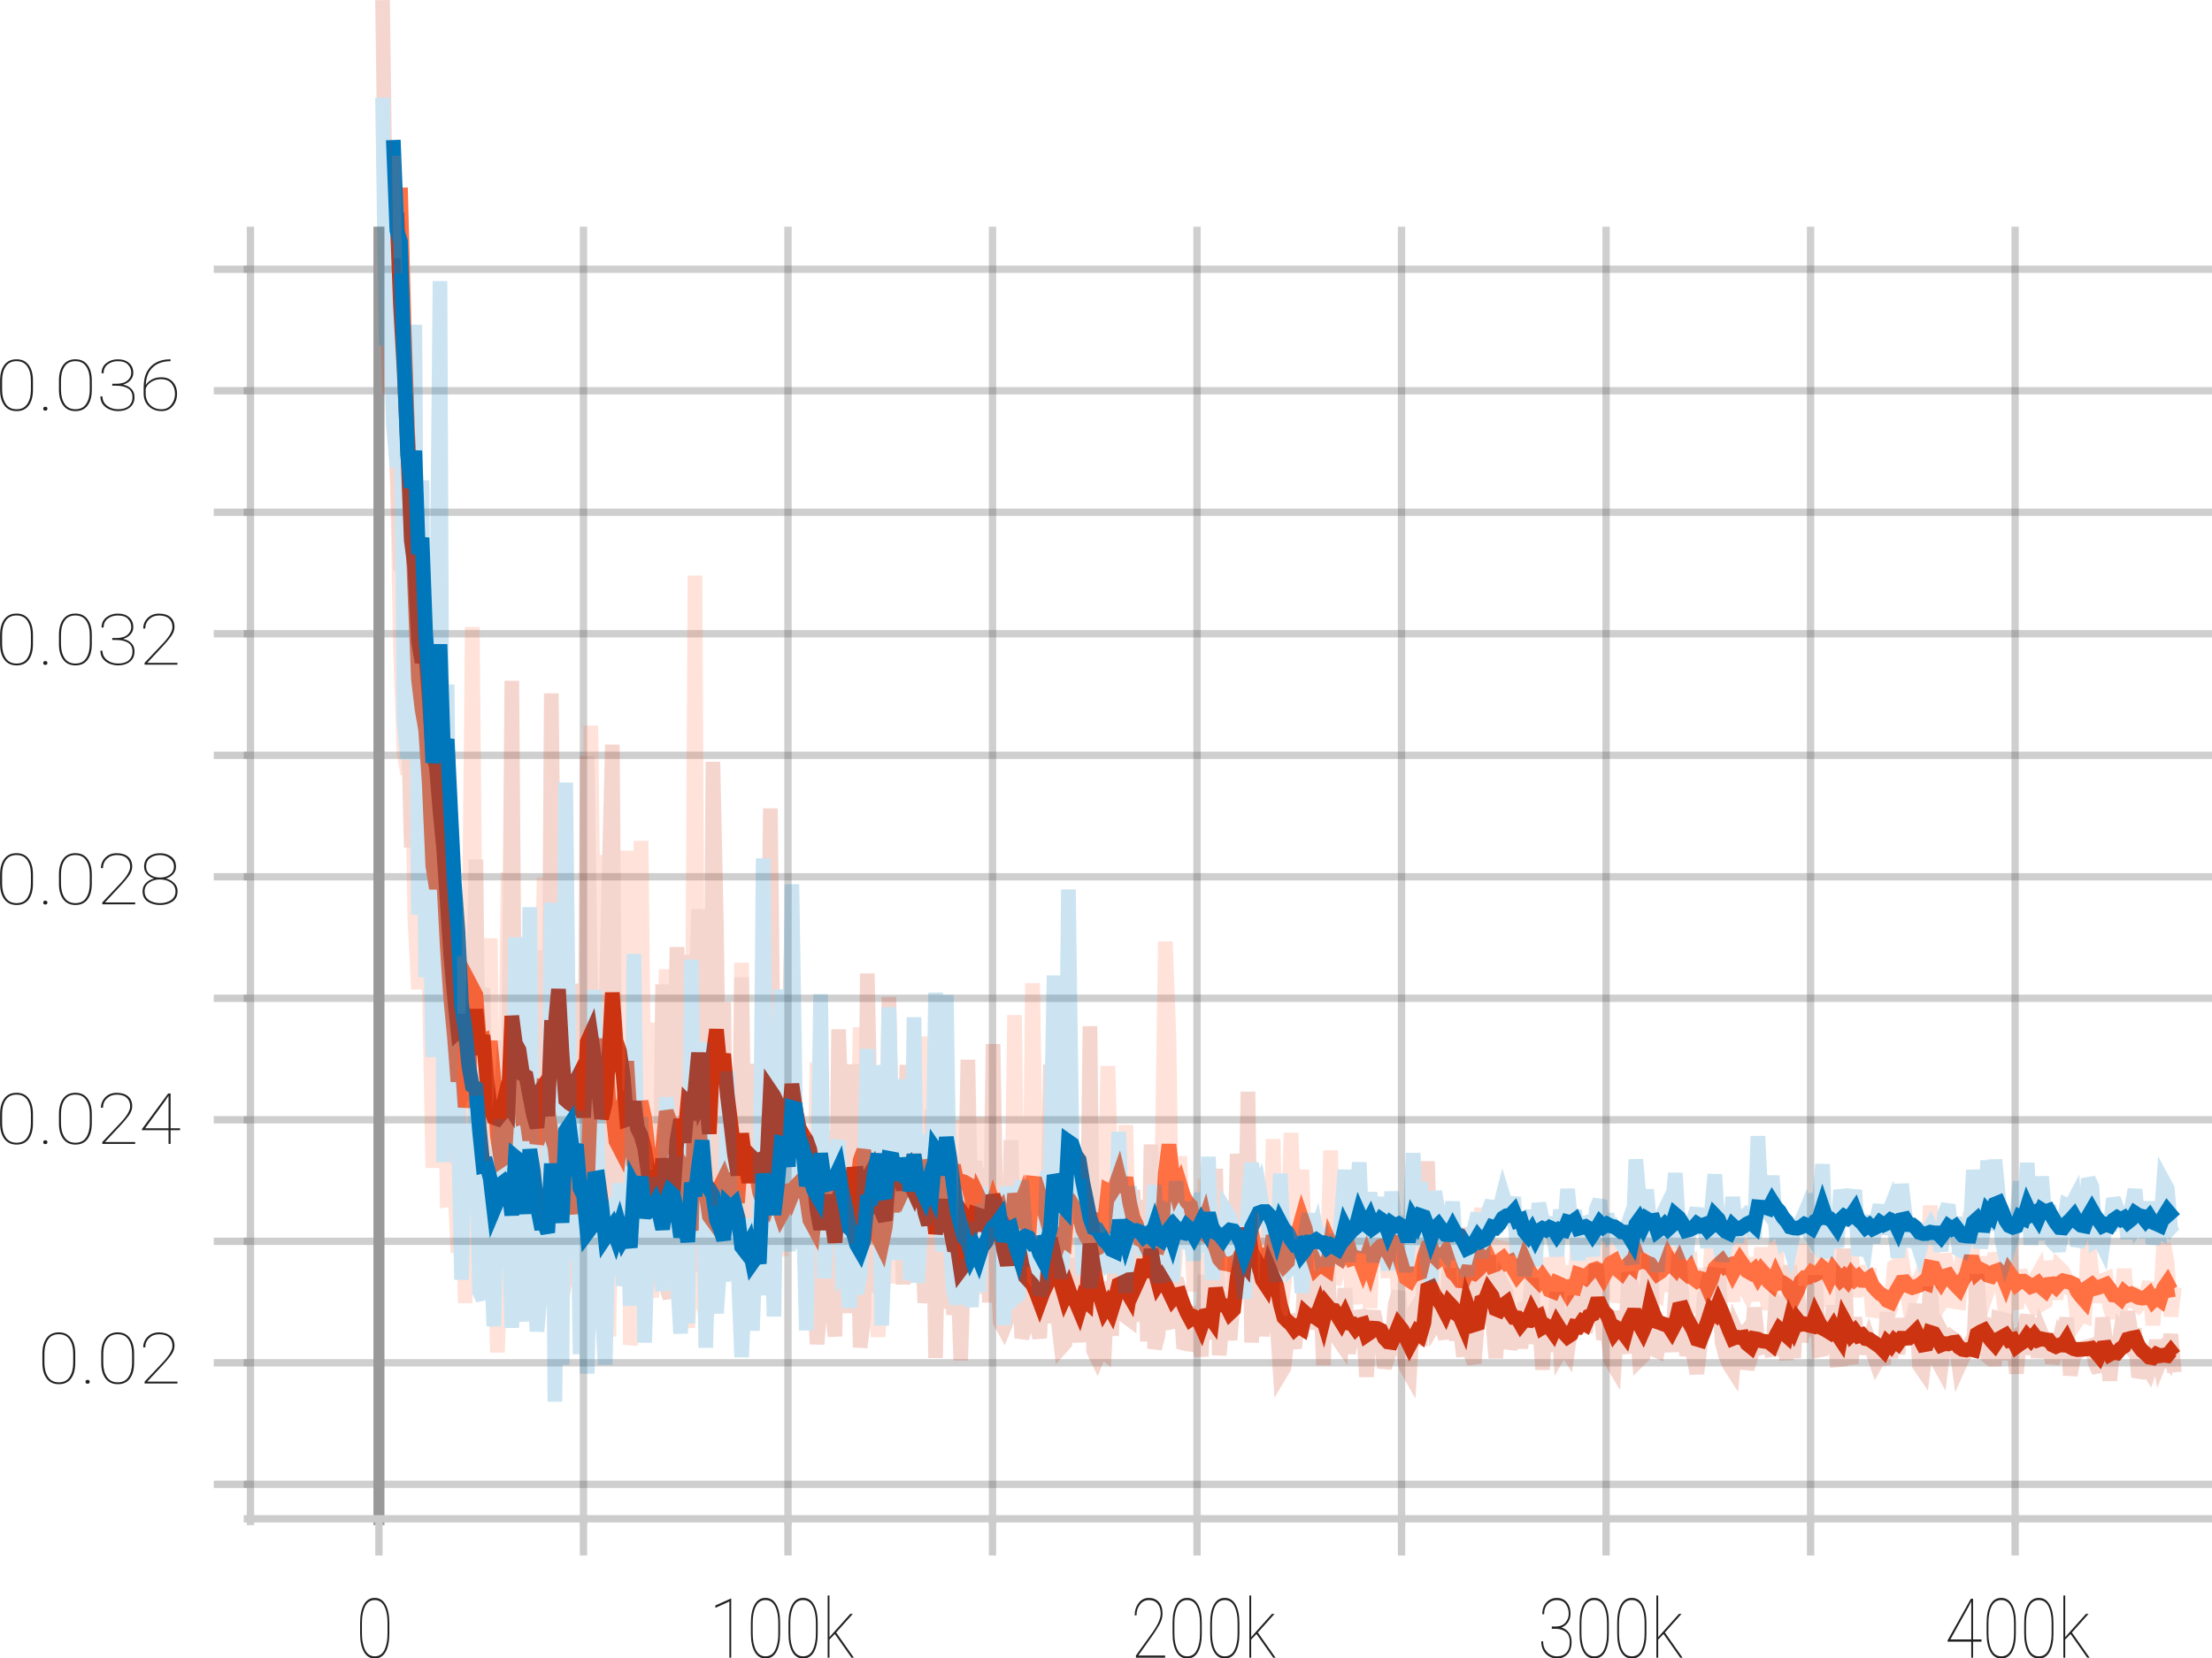 <?xml version="1.0" encoding="UTF-8" standalone="no"?>
<svg
   xmlns:dc="http://purl.org/dc/elements/1.1/"
   xmlns:cc="http://creativecommons.org/ns#"
   xmlns:rdf="http://www.w3.org/1999/02/22-rdf-syntax-ns#"
   xmlns:svg="http://www.w3.org/2000/svg"
   xmlns="http://www.w3.org/2000/svg"
   xmlns:sodipodi="http://sodipodi.sourceforge.net/DTD/sodipodi-0.dtd"
   xmlns:inkscape="http://www.inkscape.org/namespaces/inkscape"
   viewBox="0 0 301.283 225.861"
   version="1.1"
   id="svg212"
   sodipodi:docname="Val_loss_all.svg"
   width="301.283"
   height="225.861"
   inkscape:version="0.92.5 (2060ec1f9f, 2020-04-08)">
  <defs
     id="defs216">
    <clipPath
       id="clip_1">
      <rect
         width="268"
         height="23"
         id="rect159"
         x="0"
         y="0" />
    </clipPath>
    <clipPath
       id="clip_0">
      <rect
         width="268"
         height="176"
         id="rect56"
         x="0"
         y="0" />
    </clipPath>
  </defs>
  <sodipodi:namedview
     id="namedview214"
     pagecolor="#ffffff"
     bordercolor="#666666"
     borderopacity="1.0"
     inkscape:pageshadow="2"
     inkscape:pageopacity="0.0"
     inkscape:pagecheckerboard="0"
     showgrid="false"
     fit-margin-top="0"
     fit-margin-left="0"
     fit-margin-right="0"
     fit-margin-bottom="0"
     inkscape:zoom="1.7975"
     inkscape:cx="215.89121"
     inkscape:cy="120.73738"
     inkscape:window-width="1314"
     inkscape:window-height="704"
     inkscape:window-x="52"
     inkscape:window-y="27"
     inkscape:window-maximized="1"
     inkscape:current-layer="svg212" />
  <g
     id="g24"
     transform="translate(-27.802,30.878)">
    <line
       x1="61.915"
       y1="171.304"
       x2="56.915"
       y2="171.304"
       style="visibility:inherit"
       fill="#000000"
       stroke="#cccccc"
       stroke-width="1px"
       id="line2" />
    <line
       x1="61.915"
       y1="154.753"
       x2="56.915"
       y2="154.753"
       style="visibility:inherit"
       fill="#000000"
       stroke="#cccccc"
       stroke-width="1px"
       id="line4" />
    <line
       x1="61.915"
       y1="138.203"
       x2="56.915"
       y2="138.203"
       style="visibility:inherit"
       fill="#000000"
       stroke="#cccccc"
       stroke-width="1px"
       id="line6" />
    <line
       x1="61.915"
       y1="121.652"
       x2="56.915"
       y2="121.652"
       style="visibility:inherit"
       fill="#000000"
       stroke="#cccccc"
       stroke-width="1px"
       id="line8" />
    <line
       x1="61.915"
       y1="105.102"
       x2="56.915"
       y2="105.102"
       style="visibility:inherit"
       fill="#000000"
       stroke="#cccccc"
       stroke-width="1px"
       id="line10" />
    <line
       x1="61.915"
       y1="88.551"
       x2="56.915"
       y2="88.551"
       style="visibility:inherit"
       fill="#000000"
       stroke="#cccccc"
       stroke-width="1px"
       id="line12" />
    <line
       x1="61.915"
       y1="72.001"
       x2="56.915"
       y2="72.001"
       style="visibility:inherit"
       fill="#000000"
       stroke="#cccccc"
       stroke-width="1px"
       id="line14" />
    <line
       x1="61.915"
       y1="55.45"
       x2="56.915"
       y2="55.45"
       style="visibility:inherit"
       fill="#000000"
       stroke="#cccccc"
       stroke-width="1px"
       id="line16" />
    <line
       x1="61.915"
       y1="38.9"
       x2="56.915"
       y2="38.9"
       style="visibility:inherit"
       fill="#000000"
       stroke="#cccccc"
       stroke-width="1px"
       id="line18" />
    <line
       x1="61.915"
       y1="22.349"
       x2="56.915"
       y2="22.349"
       style="visibility:inherit"
       fill="#000000"
       stroke="#cccccc"
       stroke-width="1px"
       id="line20" />
    <line
       x1="61.915"
       y1="5.799"
       x2="56.915"
       y2="5.799"
       style="visibility:inherit"
       fill="#000000"
       stroke="#cccccc"
       stroke-width="1px"
       id="line22" />
  </g>
  <g
     aria-label="0.018"
     transform="matrix(1.044,0,0,0.958,-27.802,30.878)"
     id="text26"
     style="font-weight:200;font-size:10.081px;font-family:Roboto, sans-serif;text-anchor:end;visibility:hidden;fill:#212121;stroke-width:0.84px">
    <path
       d="m 30.929,179.635 q 0,1.403 -0.546,2.215 -0.546,0.807 -1.59,0.807 -1.029,0 -1.59,-0.807 -0.561,-0.812 -0.561,-2.215 v -1.319 q 0,-1.403 0.551,-2.215 0.556,-0.812 1.59,-0.812 1.039,0 1.59,0.812 0.556,0.812 0.556,2.215 z m -0.266,-1.319 q 0,-1.231 -0.463,-1.993 -0.463,-0.768 -1.418,-0.768 -0.95,0 -1.413,0.768 -0.463,0.763 -0.463,1.993 v 1.309 q 0,1.211 0.468,1.989 0.468,0.778 1.418,0.778 0.955,0 1.413,-0.778 0.458,-0.778 0.458,-1.989 z"
       id="path1500" />
    <path
       d="m 32.268,182.317 q 0,-0.276 0.271,-0.276 0.276,0 0.276,0.276 0,0.271 -0.276,0.271 -0.271,0 -0.271,-0.271 z"
       id="path1502" />
    <path
       d="m 38.608,179.635 q 0,1.403 -0.546,2.215 -0.546,0.807 -1.59,0.807 -1.029,0 -1.59,-0.807 -0.561,-0.812 -0.561,-2.215 v -1.319 q 0,-1.403 0.551,-2.215 0.556,-0.812 1.59,-0.812 1.039,0 1.59,0.812 0.556,0.812 0.556,2.215 z m -0.266,-1.319 q 0,-1.231 -0.463,-1.993 -0.463,-0.768 -1.418,-0.768 -0.95,0 -1.413,0.768 -0.463,0.763 -0.463,1.993 v 1.309 q 0,1.211 0.468,1.989 0.468,0.778 1.418,0.778 0.955,0 1.413,-0.778 0.458,-0.778 0.458,-1.989 z"
       id="path1504" />
    <path
       d="m 42.467,175.372 v 7.186 h -0.266 v -6.832 l -2.057,0.773 v -0.29 l 2.269,-0.837 z"
       id="path1506" />
    <path
       d="m 49.796,180.693 q 0,0.98 -0.664,1.472 -0.664,0.492 -1.614,0.492 -0.97,0 -1.629,-0.492 -0.66,-0.492 -0.66,-1.472 0,-0.669 0.423,-1.147 0.423,-0.477 1.098,-0.655 -0.591,-0.182 -0.955,-0.625 -0.364,-0.443 -0.364,-1.053 0,-0.935 0.591,-1.427 0.596,-0.492 1.477,-0.492 0.866,0 1.477,0.492 0.615,0.492 0.615,1.427 0,0.61 -0.374,1.053 -0.369,0.443 -0.955,0.625 0.669,0.177 1.103,0.655 0.433,0.477 0.433,1.147 z m -0.473,-3.505 q 0,-0.714 -0.537,-1.171 -0.532,-0.458 -1.29,-0.458 -0.773,0 -1.29,0.433 -0.512,0.433 -0.512,1.196 0,0.728 0.517,1.152 0.517,0.418 1.295,0.418 0.758,0 1.285,-0.418 0.532,-0.423 0.532,-1.152 z m 0.202,3.529 q 0,-0.778 -0.591,-1.235 -0.591,-0.458 -1.427,-0.458 -0.852,0 -1.432,0.458 -0.581,0.458 -0.581,1.235 0,0.812 0.581,1.245 0.581,0.428 1.442,0.428 0.837,0 1.422,-0.428 0.586,-0.433 0.586,-1.245 z"
       id="path1508" />
  </g>
  <g
     aria-label="0.02"
     transform="matrix(1.044,0,0,0.958,-27.802,30.878)"
     id="text28"
     style="font-weight:200;font-size:10.081px;font-family:Roboto, sans-serif;text-anchor:end;fill:#212121;stroke-width:0.84px">
    <path
       d="m 36.447,161.557 q 0,1.403 -0.546,2.215 -0.546,0.807 -1.59,0.807 -1.029,0 -1.59,-0.807 -0.561,-0.812 -0.561,-2.215 v -1.319 q 0,-1.403 0.551,-2.215 0.556,-0.812 1.59,-0.812 1.039,0 1.59,0.812 0.556,0.812 0.556,2.215 z m -0.266,-1.319 q 0,-1.231 -0.463,-1.993 -0.463,-0.768 -1.418,-0.768 -0.95,0 -1.413,0.768 -0.463,0.763 -0.463,1.993 v 1.309 q 0,1.211 0.468,1.989 0.468,0.778 1.418,0.778 0.955,0 1.413,-0.778 0.458,-0.778 0.458,-1.989 z"
       id="path1511" />
    <path
       d="m 37.786,164.24 q 0,-0.276 0.271,-0.276 0.276,0 0.276,0.276 0,0.271 -0.276,0.271 -0.271,0 -0.271,-0.271 z"
       id="path1513" />
    <path
       d="m 44.125,161.557 q 0,1.403 -0.546,2.215 -0.546,0.807 -1.59,0.807 -1.029,0 -1.59,-0.807 -0.561,-0.812 -0.561,-2.215 v -1.319 q 0,-1.403 0.551,-2.215 0.556,-0.812 1.59,-0.812 1.039,0 1.59,0.812 0.556,0.812 0.556,2.215 z m -0.266,-1.319 q 0,-1.231 -0.463,-1.993 -0.463,-0.768 -1.418,-0.768 -0.95,0 -1.413,0.768 -0.463,0.763 -0.463,1.993 v 1.309 q 0,1.211 0.468,1.989 0.468,0.778 1.418,0.778 0.955,0 1.413,-0.778 0.458,-0.778 0.458,-1.989 z"
       id="path1515" />
    <path
       d="m 49.781,164.215 v 0.266 h -4.287 v -0.266 l 2.471,-2.85 q 1.162,-1.383 1.162,-2.225 0,-0.763 -0.443,-1.211 -0.443,-0.448 -1.304,-0.448 -0.773,0 -1.285,0.532 -0.512,0.527 -0.512,1.324 H 45.317 q 0,-0.871 0.571,-1.496 0.576,-0.625 1.491,-0.625 0.925,0 1.472,0.492 0.546,0.492 0.546,1.432 0,0.664 -0.473,1.349 -0.468,0.679 -1.039,1.344 l -2.043,2.382 z"
       id="path1517" />
  </g>
  <g
     aria-label="0.022"
     transform="matrix(1.044,0,0,0.958,-27.802,30.878)"
     id="text30"
     style="font-weight:200;font-size:10.081px;font-family:Roboto, sans-serif;text-anchor:end;visibility:hidden;fill:#212121;stroke-width:0.84px">
    <path
       d="m 30.929,145.567 q 0,1.403 -0.546,2.215 -0.546,0.807 -1.59,0.807 -1.029,0 -1.59,-0.807 -0.561,-0.812 -0.561,-2.215 v -1.319 q 0,-1.403 0.551,-2.215 0.556,-0.812 1.59,-0.812 1.039,0 1.59,0.812 0.556,0.812 0.556,2.215 z m -0.266,-1.319 q 0,-1.231 -0.463,-1.993 -0.463,-0.768 -1.418,-0.768 -0.95,0 -1.413,0.768 -0.463,0.763 -0.463,1.993 v 1.309 q 0,1.211 0.468,1.989 0.468,0.778 1.418,0.778 0.955,0 1.413,-0.778 0.458,-0.778 0.458,-1.989 z"
       id="path1520" />
    <path
       d="m 32.268,148.25 q 0,-0.276 0.271,-0.276 0.276,0 0.276,0.276 0,0.271 -0.276,0.271 -0.271,0 -0.271,-0.271 z"
       id="path1522" />
    <path
       d="m 38.608,145.567 q 0,1.403 -0.546,2.215 -0.546,0.807 -1.59,0.807 -1.029,0 -1.59,-0.807 -0.561,-0.812 -0.561,-2.215 v -1.319 q 0,-1.403 0.551,-2.215 0.556,-0.812 1.59,-0.812 1.039,0 1.59,0.812 0.556,0.812 0.556,2.215 z m -0.266,-1.319 q 0,-1.231 -0.463,-1.993 -0.463,-0.768 -1.418,-0.768 -0.95,0 -1.413,0.768 -0.463,0.763 -0.463,1.993 v 1.309 q 0,1.211 0.468,1.989 0.468,0.778 1.418,0.778 0.955,0 1.413,-0.778 0.458,-0.778 0.458,-1.989 z"
       id="path1524" />
    <path
       d="m 44.263,148.225 v 0.266 h -4.287 v -0.266 l 2.471,-2.85 q 1.162,-1.383 1.162,-2.225 0,-0.763 -0.443,-1.211 -0.443,-0.448 -1.304,-0.448 -0.773,0 -1.285,0.532 -0.512,0.527 -0.512,1.324 h -0.266 q 0,-0.871 0.571,-1.496 0.576,-0.625 1.491,-0.625 0.925,0 1.472,0.492 0.546,0.492 0.546,1.432 0,0.664 -0.473,1.349 -0.468,0.679 -1.039,1.344 l -2.043,2.382 z"
       id="path1526" />
    <path
       d="m 49.781,148.225 v 0.266 h -4.287 v -0.266 l 2.471,-2.85 q 1.162,-1.383 1.162,-2.225 0,-0.763 -0.443,-1.211 -0.443,-0.448 -1.304,-0.448 -0.773,0 -1.285,0.532 -0.512,0.527 -0.512,1.324 H 45.317 q 0,-0.871 0.571,-1.496 0.576,-0.625 1.491,-0.625 0.925,0 1.472,0.492 0.546,0.492 0.546,1.432 0,0.664 -0.473,1.349 -0.468,0.679 -1.039,1.344 l -2.043,2.382 z"
       id="path1528" />
  </g>
  <g
     aria-label="0.024"
     transform="matrix(1.044,0,0,0.958,-27.802,30.878)"
     id="text32"
     style="font-weight:200;font-size:10.081px;font-family:Roboto, sans-serif;text-anchor:end;fill:#212121;stroke-width:0.84px">
    <path
       d="m 30.929,127.49 q 0,1.403 -0.546,2.215 -0.546,0.807 -1.59,0.807 -1.029,0 -1.59,-0.807 -0.561,-0.812 -0.561,-2.215 v -1.319 q 0,-1.403 0.551,-2.215 0.556,-0.812 1.59,-0.812 1.039,0 1.59,0.812 0.556,0.812 0.556,2.215 z m -0.266,-1.319 q 0,-1.231 -0.463,-1.993 -0.463,-0.768 -1.418,-0.768 -0.95,0 -1.413,0.768 -0.463,0.763 -0.463,1.993 v 1.309 q 0,1.211 0.468,1.989 0.468,0.778 1.418,0.778 0.955,0 1.413,-0.778 0.458,-0.778 0.458,-1.989 z"
       id="path1531" />
    <path
       d="m 32.268,130.172 q 0,-0.276 0.271,-0.276 0.276,0 0.276,0.276 0,0.271 -0.276,0.271 -0.271,0 -0.271,-0.271 z"
       id="path1533" />
    <path
       d="m 38.608,127.49 q 0,1.403 -0.546,2.215 -0.546,0.807 -1.59,0.807 -1.029,0 -1.59,-0.807 -0.561,-0.812 -0.561,-2.215 v -1.319 q 0,-1.403 0.551,-2.215 0.556,-0.812 1.59,-0.812 1.039,0 1.59,0.812 0.556,0.812 0.556,2.215 z m -0.266,-1.319 q 0,-1.231 -0.463,-1.993 -0.463,-0.768 -1.418,-0.768 -0.95,0 -1.413,0.768 -0.463,0.763 -0.463,1.993 v 1.309 q 0,1.211 0.468,1.989 0.468,0.778 1.418,0.778 0.955,0 1.413,-0.778 0.458,-0.778 0.458,-1.989 z"
       id="path1535" />
    <path
       d="m 44.263,130.148 v 0.266 h -4.287 v -0.266 l 2.471,-2.85 q 1.162,-1.383 1.162,-2.225 0,-0.763 -0.443,-1.211 -0.443,-0.448 -1.304,-0.448 -0.773,0 -1.285,0.532 -0.512,0.527 -0.512,1.324 h -0.266 q 0,-0.871 0.571,-1.496 0.576,-0.625 1.491,-0.625 0.925,0 1.472,0.492 0.546,0.492 0.546,1.432 0,0.664 -0.473,1.349 -0.468,0.679 -1.039,1.344 l -2.043,2.382 z"
       id="path1537" />
    <path
       d="m 45.144,128.312 3.421,-5.065 h 0.32 v 4.947 h 1.24 v 0.266 h -1.24 v 1.954 h -0.266 v -1.954 h -3.475 z m 0.413,-0.118 h 3.062 v -4.632 l -0.413,0.684 z"
       id="path1539" />
  </g>
  <g
     aria-label="0.026"
     transform="matrix(1.044,0,0,0.958,-27.802,30.878)"
     id="text34"
     style="font-weight:200;font-size:10.081px;font-family:Roboto, sans-serif;text-anchor:end;visibility:hidden;fill:#212121;stroke-width:0.84px">
    <path
       d="m 30.929,111.5 q 0,1.403 -0.546,2.215 -0.546,0.807 -1.59,0.807 -1.029,0 -1.59,-0.807 -0.561,-0.812 -0.561,-2.215 v -1.319 q 0,-1.403 0.551,-2.215 0.556,-0.812 1.59,-0.812 1.039,0 1.59,0.812 0.556,0.812 0.556,2.215 z m -0.266,-1.319 q 0,-1.231 -0.463,-1.993 -0.463,-0.768 -1.418,-0.768 -0.95,0 -1.413,0.768 -0.463,0.763 -0.463,1.993 v 1.309 q 0,1.211 0.468,1.989 0.468,0.778 1.418,0.778 0.955,0 1.413,-0.778 0.458,-0.778 0.458,-1.989 z"
       id="path1542" />
    <path
       d="m 32.268,114.182 q 0,-0.276 0.271,-0.276 0.276,0 0.276,0.276 0,0.271 -0.276,0.271 -0.271,0 -0.271,-0.271 z"
       id="path1544" />
    <path
       d="m 38.608,111.5 q 0,1.403 -0.546,2.215 -0.546,0.807 -1.59,0.807 -1.029,0 -1.59,-0.807 -0.561,-0.812 -0.561,-2.215 v -1.319 q 0,-1.403 0.551,-2.215 0.556,-0.812 1.59,-0.812 1.039,0 1.59,0.812 0.556,0.812 0.556,2.215 z m -0.266,-1.319 q 0,-1.231 -0.463,-1.993 -0.463,-0.768 -1.418,-0.768 -0.95,0 -1.413,0.768 -0.463,0.763 -0.463,1.993 v 1.309 q 0,1.211 0.468,1.989 0.468,0.778 1.418,0.778 0.955,0 1.413,-0.778 0.458,-0.778 0.458,-1.989 z"
       id="path1546" />
    <path
       d="m 44.263,114.157 v 0.266 h -4.287 v -0.266 l 2.471,-2.85 q 1.162,-1.383 1.162,-2.225 0,-0.763 -0.443,-1.211 -0.443,-0.448 -1.304,-0.448 -0.773,0 -1.285,0.532 -0.512,0.527 -0.512,1.324 h -0.266 q 0,-0.871 0.571,-1.496 0.576,-0.625 1.491,-0.625 0.925,0 1.472,0.492 0.546,0.492 0.546,1.432 0,0.664 -0.473,1.349 -0.468,0.679 -1.039,1.344 l -2.043,2.382 z"
       id="path1548" />
    <path
       d="m 49.727,112.061 q 0,1.043 -0.566,1.752 -0.561,0.709 -1.457,0.709 -0.994,0 -1.664,-0.679 -0.669,-0.679 -0.669,-1.841 v -0.827 q 0,-1.427 0.463,-2.313 0.468,-0.886 1.24,-1.295 0.778,-0.409 1.708,-0.409 h 0.094 v 0.266 q -1.88,0 -2.727,1.413 -0.458,0.758 -0.507,1.979 0.271,-0.473 0.797,-0.788 0.527,-0.315 1.216,-0.315 0.989,0 1.531,0.669 0.541,0.664 0.541,1.678 z m -4.09,-0.064 q 0,1.029 0.581,1.649 0.581,0.615 1.486,0.615 0.807,0 1.28,-0.664 0.477,-0.664 0.477,-1.536 0,-0.871 -0.458,-1.477 -0.458,-0.605 -1.383,-0.605 -0.689,0 -1.265,0.399 -0.576,0.394 -0.719,0.984 z"
       id="path1550" />
  </g>
  <g
     aria-label="0.028"
     transform="matrix(1.044,0,0,0.958,-27.802,30.878)"
     id="text36"
     style="font-weight:200;font-size:10.081px;font-family:Roboto, sans-serif;text-anchor:end;fill:#212121;stroke-width:0.84px">
    <path
       d="m 30.929,93.422 q 0,1.403 -0.546,2.215 -0.546,0.807 -1.59,0.807 -1.029,0 -1.59,-0.807 -0.561,-0.812 -0.561,-2.215 v -1.319 q 0,-1.403 0.551,-2.215 0.556,-0.812 1.59,-0.812 1.039,0 1.59,0.812 0.556,0.812 0.556,2.215 z m -0.266,-1.319 q 0,-1.231 -0.463,-1.993 -0.463,-0.768 -1.418,-0.768 -0.95,0 -1.413,0.768 -0.463,0.763 -0.463,1.993 v 1.309 q 0,1.211 0.468,1.989 0.468,0.778 1.418,0.778 0.955,0 1.413,-0.778 0.458,-0.778 0.458,-1.989 z"
       id="path1553" />
    <path
       d="m 32.268,96.105 q 0,-0.276 0.271,-0.276 0.276,0 0.276,0.276 0,0.271 -0.276,0.271 -0.271,0 -0.271,-0.271 z"
       id="path1555" />
    <path
       d="m 38.608,93.422 q 0,1.403 -0.546,2.215 -0.546,0.807 -1.59,0.807 -1.029,0 -1.59,-0.807 -0.561,-0.812 -0.561,-2.215 v -1.319 q 0,-1.403 0.551,-2.215 0.556,-0.812 1.59,-0.812 1.039,0 1.59,0.812 0.556,0.812 0.556,2.215 z m -0.266,-1.319 q 0,-1.231 -0.463,-1.993 -0.463,-0.768 -1.418,-0.768 -0.95,0 -1.413,0.768 -0.463,0.763 -0.463,1.993 v 1.309 q 0,1.211 0.468,1.989 0.468,0.778 1.418,0.778 0.955,0 1.413,-0.778 0.458,-0.778 0.458,-1.989 z"
       id="path1557" />
    <path
       d="m 44.263,96.08 v 0.266 H 39.976 V 96.08 l 2.471,-2.85 q 1.162,-1.383 1.162,-2.225 0,-0.763 -0.443,-1.211 -0.443,-0.448 -1.304,-0.448 -0.773,0 -1.285,0.532 -0.512,0.527 -0.512,1.324 h -0.266 q 0,-0.871 0.571,-1.496 0.576,-0.625 1.491,-0.625 0.925,0 1.472,0.492 0.546,0.492 0.546,1.432 0,0.664 -0.473,1.349 -0.468,0.679 -1.039,1.344 l -2.043,2.382 z"
       id="path1559" />
    <path
       d="m 49.796,94.481 q 0,0.98 -0.664,1.472 -0.664,0.492 -1.614,0.492 -0.97,0 -1.629,-0.492 -0.66,-0.492 -0.66,-1.472 0,-0.669 0.423,-1.147 0.423,-0.477 1.098,-0.655 -0.591,-0.182 -0.955,-0.625 -0.364,-0.443 -0.364,-1.053 0,-0.935 0.591,-1.427 0.596,-0.492 1.477,-0.492 0.866,0 1.477,0.492 0.615,0.492 0.615,1.427 0,0.61 -0.374,1.053 -0.369,0.443 -0.955,0.625 0.669,0.177 1.103,0.655 0.433,0.477 0.433,1.147 z m -0.473,-3.505 q 0,-0.714 -0.537,-1.171 -0.532,-0.458 -1.29,-0.458 -0.773,0 -1.29,0.433 -0.512,0.433 -0.512,1.196 0,0.728 0.517,1.152 0.517,0.418 1.295,0.418 0.758,0 1.285,-0.418 0.532,-0.423 0.532,-1.152 z m 0.202,3.529 q 0,-0.778 -0.591,-1.235 -0.591,-0.458 -1.427,-0.458 -0.852,0 -1.432,0.458 -0.581,0.458 -0.581,1.235 0,0.812 0.581,1.245 0.581,0.428 1.442,0.428 0.837,0 1.422,-0.428 0.586,-0.433 0.586,-1.245 z"
       id="path1561" />
  </g>
  <g
     aria-label="0.03"
     transform="matrix(1.044,0,0,0.958,-27.802,30.878)"
     id="text38"
     style="font-weight:200;font-size:10.081px;font-family:Roboto, sans-serif;text-anchor:end;visibility:hidden;fill:#212121;stroke-width:0.84px">
    <path
       d="m 36.447,75.345 q 0,1.403 -0.546,2.215 -0.546,0.807 -1.59,0.807 -1.029,0 -1.59,-0.807 -0.561,-0.812 -0.561,-2.215 v -1.319 q 0,-1.403 0.551,-2.215 0.556,-0.812 1.59,-0.812 1.039,0 1.59,0.812 0.556,0.812 0.556,2.215 z m -0.266,-1.319 q 0,-1.231 -0.463,-1.993 -0.463,-0.768 -1.418,-0.768 -0.95,0 -1.413,0.768 -0.463,0.763 -0.463,1.993 v 1.309 q 0,1.211 0.468,1.989 0.468,0.778 1.418,0.778 0.955,0 1.413,-0.778 0.458,-0.778 0.458,-1.989 z"
       id="path1564" />
    <path
       d="m 37.786,78.028 q 0,-0.276 0.271,-0.276 0.276,0 0.276,0.276 0,0.271 -0.276,0.271 -0.271,0 -0.271,-0.271 z"
       id="path1566" />
    <path
       d="m 44.125,75.345 q 0,1.403 -0.546,2.215 -0.546,0.807 -1.59,0.807 -1.029,0 -1.59,-0.807 -0.561,-0.812 -0.561,-2.215 v -1.319 q 0,-1.403 0.551,-2.215 0.556,-0.812 1.59,-0.812 1.039,0 1.59,0.812 0.556,0.812 0.556,2.215 z m -0.266,-1.319 q 0,-1.231 -0.463,-1.993 -0.463,-0.768 -1.418,-0.768 -0.95,0 -1.413,0.768 -0.463,0.763 -0.463,1.993 v 1.309 q 0,1.211 0.468,1.989 0.468,0.778 1.418,0.778 0.955,0 1.413,-0.778 0.458,-0.778 0.458,-1.989 z"
       id="path1568" />
    <path
       d="M 46.793,74.754 V 74.479 H 47.359 q 0.93,-0.005 1.422,-0.468 0.492,-0.468 0.492,-1.083 0,-0.674 -0.423,-1.167 -0.418,-0.492 -1.334,-0.492 -0.778,0 -1.314,0.458 -0.537,0.458 -0.537,1.255 h -0.266 q 0,-0.92 0.625,-1.447 0.625,-0.532 1.491,-0.532 0.925,0 1.472,0.522 0.551,0.517 0.551,1.422 0,0.566 -0.359,1.014 -0.354,0.448 -0.98,0.64 0.704,0.162 1.098,0.615 0.399,0.448 0.399,1.152 0,0.955 -0.605,1.477 -0.605,0.522 -1.531,0.522 -0.537,0 -1.073,-0.221 -0.532,-0.221 -0.886,-0.684 -0.354,-0.463 -0.354,-1.186 h 0.266 q 0,0.797 0.586,1.314 0.586,0.512 1.462,0.512 0.891,0 1.378,-0.453 0.492,-0.458 0.492,-1.26 0,-0.876 -0.591,-1.255 -0.586,-0.379 -1.501,-0.379 z"
       id="path1570" />
  </g>
  <g
     aria-label="0.032"
     transform="matrix(1.044,0,0,0.958,-27.802,30.878)"
     id="text40"
     style="font-weight:200;font-size:10.081px;font-family:Roboto, sans-serif;text-anchor:end;fill:#212121;stroke-width:0.84px">
    <path
       d="m 30.929,59.355 q 0,1.403 -0.546,2.215 -0.546,0.807 -1.59,0.807 -1.029,0 -1.59,-0.807 -0.561,-0.812 -0.561,-2.215 v -1.319 q 0,-1.403 0.551,-2.215 0.556,-0.812 1.59,-0.812 1.039,0 1.59,0.812 0.556,0.812 0.556,2.215 z m -0.266,-1.319 q 0,-1.231 -0.463,-1.993 -0.463,-0.768 -1.418,-0.768 -0.95,0 -1.413,0.768 -0.463,0.763 -0.463,1.993 v 1.309 q 0,1.211 0.468,1.989 0.468,0.778 1.418,0.778 0.955,0 1.413,-0.778 0.458,-0.778 0.458,-1.989 z"
       id="path1573" />
    <path
       d="m 32.268,62.037 q 0,-0.276 0.271,-0.276 0.276,0 0.276,0.276 0,0.271 -0.276,0.271 -0.271,0 -0.271,-0.271 z"
       id="path1575" />
    <path
       d="m 38.608,59.355 q 0,1.403 -0.546,2.215 -0.546,0.807 -1.59,0.807 -1.029,0 -1.59,-0.807 -0.561,-0.812 -0.561,-2.215 v -1.319 q 0,-1.403 0.551,-2.215 0.556,-0.812 1.59,-0.812 1.039,0 1.59,0.812 0.556,0.812 0.556,2.215 z m -0.266,-1.319 q 0,-1.231 -0.463,-1.993 -0.463,-0.768 -1.418,-0.768 -0.95,0 -1.413,0.768 -0.463,0.763 -0.463,1.993 v 1.309 q 0,1.211 0.468,1.989 0.468,0.778 1.418,0.778 0.955,0 1.413,-0.778 0.458,-0.778 0.458,-1.989 z"
       id="path1577" />
    <path
       d="m 41.275,58.764 v -0.276 h 0.566 q 0.93,-0.005 1.422,-0.468 0.492,-0.468 0.492,-1.083 0,-0.674 -0.423,-1.167 -0.418,-0.492 -1.334,-0.492 -0.778,0 -1.314,0.458 -0.537,0.458 -0.537,1.255 h -0.266 q 0,-0.92 0.625,-1.447 0.625,-0.532 1.491,-0.532 0.925,0 1.472,0.522 0.551,0.517 0.551,1.422 0,0.566 -0.359,1.014 -0.354,0.448 -0.98,0.64 0.704,0.162 1.098,0.615 0.399,0.448 0.399,1.152 0,0.955 -0.605,1.477 -0.605,0.522 -1.531,0.522 -0.537,0 -1.073,-0.221 -0.532,-0.221 -0.886,-0.684 -0.354,-0.463 -0.354,-1.186 h 0.266 q 0,0.797 0.586,1.314 0.586,0.512 1.462,0.512 0.891,0 1.378,-0.453 0.492,-0.458 0.492,-1.26 0,-0.876 -0.591,-1.255 -0.586,-0.379 -1.501,-0.379 z"
       id="path1579" />
    <path
       d="m 49.781,62.013 v 0.266 h -4.287 v -0.266 l 2.471,-2.85 q 1.162,-1.383 1.162,-2.225 0,-0.763 -0.443,-1.211 -0.443,-0.448 -1.304,-0.448 -0.773,0 -1.285,0.532 -0.512,0.527 -0.512,1.324 H 45.317 q 0,-0.871 0.571,-1.496 0.576,-0.625 1.491,-0.625 0.925,0 1.472,0.492 0.546,0.492 0.546,1.432 0,0.664 -0.473,1.349 -0.468,0.679 -1.039,1.344 l -2.043,2.382 z"
       id="path1581" />
  </g>
  <g
     aria-label="0.034"
     transform="matrix(1.044,0,0,0.958,-27.802,30.878)"
     id="text42"
     style="font-weight:200;font-size:10.081px;font-family:Roboto, sans-serif;text-anchor:end;visibility:hidden;fill:#212121;stroke-width:0.84px">
    <path
       d="m 30.929,41.278 q 0,1.403 -0.546,2.215 -0.546,0.807 -1.59,0.807 -1.029,0 -1.59,-0.807 -0.561,-0.812 -0.561,-2.215 v -1.319 q 0,-1.403 0.551,-2.215 0.556,-0.812 1.59,-0.812 1.039,0 1.59,0.812 0.556,0.812 0.556,2.215 z m -0.266,-1.319 q 0,-1.231 -0.463,-1.993 -0.463,-0.768 -1.418,-0.768 -0.95,0 -1.413,0.768 -0.463,0.763 -0.463,1.993 v 1.309 q 0,1.211 0.468,1.989 0.468,0.778 1.418,0.778 0.955,0 1.413,-0.778 0.458,-0.778 0.458,-1.989 z"
       id="path1584" />
    <path
       d="m 32.268,43.96 q 0,-0.276 0.271,-0.276 0.276,0 0.276,0.276 0,0.271 -0.276,0.271 -0.271,0 -0.271,-0.271 z"
       id="path1586" />
    <path
       d="m 38.608,41.278 q 0,1.403 -0.546,2.215 -0.546,0.807 -1.59,0.807 -1.029,0 -1.59,-0.807 -0.561,-0.812 -0.561,-2.215 v -1.319 q 0,-1.403 0.551,-2.215 0.556,-0.812 1.59,-0.812 1.039,0 1.59,0.812 0.556,0.812 0.556,2.215 z m -0.266,-1.319 q 0,-1.231 -0.463,-1.993 -0.463,-0.768 -1.418,-0.768 -0.95,0 -1.413,0.768 -0.463,0.763 -0.463,1.993 v 1.309 q 0,1.211 0.468,1.989 0.468,0.778 1.418,0.778 0.955,0 1.413,-0.778 0.458,-0.778 0.458,-1.989 z"
       id="path1588" />
    <path
       d="m 41.275,40.687 v -0.276 h 0.566 q 0.93,-0.005 1.422,-0.468 0.492,-0.468 0.492,-1.083 0,-0.674 -0.423,-1.167 -0.418,-0.492 -1.334,-0.492 -0.778,0 -1.314,0.458 -0.537,0.458 -0.537,1.255 h -0.266 q 0,-0.92 0.625,-1.447 0.625,-0.532 1.491,-0.532 0.925,0 1.472,0.522 0.551,0.517 0.551,1.422 0,0.566 -0.359,1.014 -0.354,0.448 -0.98,0.64 0.704,0.162 1.098,0.615 0.399,0.448 0.399,1.152 0,0.955 -0.605,1.477 -0.605,0.522 -1.531,0.522 -0.537,0 -1.073,-0.221 -0.532,-0.221 -0.886,-0.684 -0.354,-0.463 -0.354,-1.186 h 0.266 q 0,0.797 0.586,1.314 0.586,0.512 1.462,0.512 0.891,0 1.378,-0.453 0.492,-0.458 0.492,-1.26 0,-0.876 -0.591,-1.255 -0.586,-0.379 -1.501,-0.379 z"
       id="path1590" />
    <path
       d="m 45.144,42.1 3.421,-5.065 h 0.32 v 4.947 h 1.24 v 0.266 h -1.24 v 1.954 h -0.266 v -1.954 h -3.475 z m 0.413,-0.118 h 3.062 v -4.632 l -0.413,0.684 z"
       id="path1592" />
  </g>
  <g
     aria-label="0.036"
     transform="matrix(1.044,0,0,0.958,-27.802,30.878)"
     id="text44"
     style="font-weight:200;font-size:10.081px;font-family:Roboto, sans-serif;text-anchor:end;fill:#212121;stroke-width:0.84px">
    <path
       d="m 30.929,23.2 q 0,1.403 -0.546,2.215 -0.546,0.807 -1.59,0.807 -1.029,0 -1.59,-0.807 -0.561,-0.812 -0.561,-2.215 v -1.319 q 0,-1.403 0.551,-2.215 0.556,-0.812 1.59,-0.812 1.039,0 1.59,0.812 0.556,0.812 0.556,2.215 z m -0.266,-1.319 q 0,-1.231 -0.463,-1.993 -0.463,-0.768 -1.418,-0.768 -0.95,0 -1.413,0.768 -0.463,0.763 -0.463,1.993 V 23.19 q 0,1.211 0.468,1.989 0.468,0.778 1.418,0.778 0.955,0 1.413,-0.778 0.458,-0.778 0.458,-1.989 z"
       id="path1595" />
    <path
       d="m 32.268,25.883 q 0,-0.276 0.271,-0.276 0.276,0 0.276,0.276 0,0.271 -0.276,0.271 -0.271,0 -0.271,-0.271 z"
       id="path1597" />
    <path
       d="m 38.608,23.2 q 0,1.403 -0.546,2.215 -0.546,0.807 -1.59,0.807 -1.029,0 -1.59,-0.807 -0.561,-0.812 -0.561,-2.215 v -1.319 q 0,-1.403 0.551,-2.215 0.556,-0.812 1.59,-0.812 1.039,0 1.59,0.812 0.556,0.812 0.556,2.215 z m -0.266,-1.319 q 0,-1.231 -0.463,-1.993 -0.463,-0.768 -1.418,-0.768 -0.95,0 -1.413,0.768 -0.463,0.763 -0.463,1.993 V 23.19 q 0,1.211 0.468,1.989 0.468,0.778 1.418,0.778 0.955,0 1.413,-0.778 0.458,-0.778 0.458,-1.989 z"
       id="path1599" />
    <path
       d="m 41.275,22.61 v -0.276 h 0.566 q 0.93,-0.005 1.422,-0.468 0.492,-0.468 0.492,-1.083 0,-0.674 -0.423,-1.167 -0.418,-0.492 -1.334,-0.492 -0.778,0 -1.314,0.458 -0.537,0.458 -0.537,1.255 h -0.266 q 0,-0.92 0.625,-1.447 0.625,-0.532 1.491,-0.532 0.925,0 1.472,0.522 0.551,0.517 0.551,1.422 0,0.566 -0.359,1.014 -0.354,0.448 -0.98,0.64 0.704,0.162 1.098,0.615 0.399,0.448 0.399,1.152 0,0.955 -0.605,1.477 -0.605,0.522 -1.531,0.522 -0.537,0 -1.073,-0.221 -0.532,-0.221 -0.886,-0.684 -0.354,-0.463 -0.354,-1.186 h 0.266 q 0,0.797 0.586,1.314 0.586,0.512 1.462,0.512 0.891,0 1.378,-0.453 0.492,-0.458 0.492,-1.26 0,-0.876 -0.591,-1.255 Q 42.737,22.61 41.822,22.61 Z"
       id="path1601" />
    <path
       d="m 49.727,23.761 q 0,1.043 -0.566,1.752 -0.561,0.709 -1.457,0.709 -0.994,0 -1.664,-0.679 -0.669,-0.679 -0.669,-1.841 v -0.827 q 0,-1.427 0.463,-2.313 0.468,-0.886 1.24,-1.295 0.778,-0.409 1.708,-0.409 h 0.094 v 0.266 q -1.88,0 -2.727,1.413 -0.458,0.758 -0.507,1.979 0.271,-0.473 0.797,-0.788 0.527,-0.315 1.216,-0.315 0.989,0 1.531,0.669 0.541,0.664 0.541,1.678 z m -4.09,-0.064 q 0,1.029 0.581,1.649 0.581,0.615 1.486,0.615 0.807,0 1.28,-0.664 0.477,-0.664 0.477,-1.536 0,-0.871 -0.458,-1.477 -0.458,-0.605 -1.383,-0.605 -0.689,0 -1.265,0.399 -0.576,0.394 -0.719,0.984 z"
       id="path1603" />
  </g>
  <g
     aria-label="0.038"
     transform="matrix(1.044,0,0,0.958,-27.802,30.878)"
     id="text46"
     style="font-weight:200;font-size:10.081px;font-family:Roboto, sans-serif;text-anchor:end;visibility:hidden;fill:#212121;stroke-width:0.84px">
    <path
       d="m 30.929,5.123 q 0,1.403 -0.546,2.215 -0.546,0.807 -1.59,0.807 -1.029,0 -1.59,-0.807 Q 26.642,6.526 26.642,5.123 V 3.804 q 0,-1.403 0.551,-2.215 0.556,-0.812 1.59,-0.812 1.039,0 1.59,0.812 0.556,0.812 0.556,2.215 z M 30.663,3.804 q 0,-1.231 -0.463,-1.993 -0.463,-0.768 -1.418,-0.768 -0.95,0 -1.413,0.768 -0.463,0.763 -0.463,1.993 v 1.309 q 0,1.211 0.468,1.989 0.468,0.778 1.418,0.778 0.955,0 1.413,-0.778 0.458,-0.778 0.458,-1.989 z"
       id="path1606" />
    <path
       d="m 32.268,7.806 q 0,-0.276 0.271,-0.276 0.276,0 0.276,0.276 0,0.271 -0.276,0.271 -0.271,0 -0.271,-0.271 z"
       id="path1608" />
    <path
       d="m 38.608,5.123 q 0,1.403 -0.546,2.215 -0.546,0.807 -1.59,0.807 -1.029,0 -1.59,-0.807 Q 34.321,6.526 34.321,5.123 V 3.804 q 0,-1.403 0.551,-2.215 0.556,-0.812 1.59,-0.812 1.039,0 1.59,0.812 0.556,0.812 0.556,2.215 z M 38.342,3.804 q 0,-1.231 -0.463,-1.993 -0.463,-0.768 -1.418,-0.768 -0.95,0 -1.413,0.768 -0.463,0.763 -0.463,1.993 v 1.309 q 0,1.211 0.468,1.989 0.468,0.778 1.418,0.778 0.955,0 1.413,-0.778 0.458,-0.778 0.458,-1.989 z"
       id="path1610" />
    <path
       d="M 41.275,4.532 V 4.257 h 0.566 q 0.93,-0.005 1.422,-0.468 0.492,-0.468 0.492,-1.083 0,-0.674 -0.423,-1.167 -0.418,-0.492 -1.334,-0.492 -0.778,0 -1.314,0.458 -0.537,0.458 -0.537,1.255 h -0.266 q 0,-0.92 0.625,-1.447 0.625,-0.532 1.491,-0.532 0.925,0 1.472,0.522 0.551,0.517 0.551,1.422 0,0.566 -0.359,1.014 -0.354,0.448 -0.98,0.64 0.704,0.162 1.098,0.615 0.399,0.448 0.399,1.152 0,0.955 -0.605,1.477 -0.605,0.522 -1.531,0.522 -0.537,0 -1.073,-0.221 Q 40.439,7.702 40.084,7.239 39.73,6.777 39.73,6.053 h 0.266 q 0,0.797 0.586,1.314 0.586,0.512 1.462,0.512 0.891,0 1.378,-0.453 0.492,-0.458 0.492,-1.26 0,-0.876 -0.591,-1.255 Q 42.737,4.532 41.822,4.532 Z"
       id="path1612" />
    <path
       d="m 49.796,6.181 q 0,0.98 -0.664,1.472 -0.664,0.492 -1.614,0.492 -0.97,0 -1.629,-0.492 -0.66,-0.492 -0.66,-1.472 0,-0.669 0.423,-1.147 Q 46.075,4.557 46.749,4.38 46.158,4.198 45.794,3.755 45.43,3.312 45.43,2.701 q 0,-0.935 0.591,-1.427 0.596,-0.492 1.477,-0.492 0.866,0 1.477,0.492 0.615,0.492 0.615,1.427 0,0.61 -0.374,1.053 -0.369,0.443 -0.955,0.625 0.669,0.177 1.103,0.655 0.433,0.477 0.433,1.147 z M 49.323,2.677 q 0,-0.714 -0.537,-1.171 -0.532,-0.458 -1.29,-0.458 -0.773,0 -1.29,0.433 -0.512,0.433 -0.512,1.196 0,0.728 0.517,1.152 0.517,0.418 1.295,0.418 0.758,0 1.285,-0.418 0.532,-0.423 0.532,-1.152 z m 0.202,3.529 q 0,-0.778 -0.591,-1.235 -0.591,-0.458 -1.427,-0.458 -0.852,0 -1.432,0.458 -0.581,0.458 -0.581,1.235 0,0.812 0.581,1.245 0.581,0.428 1.442,0.428 0.837,0 1.422,-0.428 0.586,-0.433 0.586,-1.245 z"
       id="path1614" />
  </g>
  <line
     x1="34.113"
     y1="30.878"
     x2="34.113"
     y2="207.741"
     fill="#000000"
     stroke="#cccccc"
     stroke-width="1px"
     id="line50" />
  <g
     id="g105"
     transform="translate(33.198,30.878)">
    <g
       id="g103">
      <g
         id="g77">
        <line
           x1="18.416"
           y1="0"
           x2="18.416"
           y2="176.863"
           fill="#000000"
           stroke="#424242"
           stroke-width="1px"
           opacity="0.25"
           id="line59" />
        <line
           x1="46.273"
           y1="0"
           x2="46.273"
           y2="176.863"
           fill="#000000"
           stroke="#424242"
           stroke-width="1px"
           opacity="0.25"
           id="line61" />
        <line
           x1="74.129"
           y1="0"
           x2="74.129"
           y2="176.863"
           fill="#000000"
           stroke="#424242"
           stroke-width="1px"
           opacity="0.25"
           id="line63" />
        <line
           x1="101.986"
           y1="0"
           x2="101.986"
           y2="176.863"
           fill="#000000"
           stroke="#424242"
           stroke-width="1px"
           opacity="0.25"
           id="line65" />
        <line
           x1="129.842"
           y1="0"
           x2="129.842"
           y2="176.863"
           fill="#000000"
           stroke="#424242"
           stroke-width="1px"
           opacity="0.25"
           id="line67" />
        <line
           x1="157.698"
           y1="0"
           x2="157.698"
           y2="176.863"
           fill="#000000"
           stroke="#424242"
           stroke-width="1px"
           opacity="0.25"
           id="line69" />
        <line
           x1="185.555"
           y1="0"
           x2="185.555"
           y2="176.863"
           fill="#000000"
           stroke="#424242"
           stroke-width="1px"
           opacity="0.25"
           id="line71" />
        <line
           x1="213.411"
           y1="0"
           x2="213.411"
           y2="176.863"
           fill="#000000"
           stroke="#424242"
           stroke-width="1px"
           opacity="0.25"
           id="line73" />
        <line
           x1="241.268"
           y1="0"
           x2="241.268"
           y2="176.863"
           fill="#000000"
           stroke="#424242"
           stroke-width="1px"
           opacity="0.25"
           id="line75" />
      </g>
      <g
         id="g101">
        <line
           x1="0"
           y1="171.304"
           x2="268.085"
           y2="171.304"
           fill="#000000"
           stroke="#424242"
           stroke-width="1px"
           opacity="0.25"
           id="line79" />
        <line
           x1="0"
           y1="154.753"
           x2="268.085"
           y2="154.753"
           fill="#000000"
           stroke="#424242"
           stroke-width="1px"
           opacity="0.25"
           id="line81" />
        <line
           x1="0"
           y1="138.203"
           x2="268.085"
           y2="138.203"
           fill="#000000"
           stroke="#424242"
           stroke-width="1px"
           opacity="0.25"
           id="line83" />
        <line
           x1="0"
           y1="121.652"
           x2="268.085"
           y2="121.652"
           fill="#000000"
           stroke="#424242"
           stroke-width="1px"
           opacity="0.25"
           id="line85" />
        <line
           x1="0"
           y1="105.102"
           x2="268.085"
           y2="105.102"
           fill="#000000"
           stroke="#424242"
           stroke-width="1px"
           opacity="0.25"
           id="line87" />
        <line
           x1="0"
           y1="88.551"
           x2="268.085"
           y2="88.551"
           fill="#000000"
           stroke="#424242"
           stroke-width="1px"
           opacity="0.25"
           id="line89" />
        <line
           x1="0"
           y1="72.001"
           x2="268.085"
           y2="72.001"
           fill="#000000"
           stroke="#424242"
           stroke-width="1px"
           opacity="0.25"
           id="line91" />
        <line
           x1="0"
           y1="55.45"
           x2="268.085"
           y2="55.45"
           fill="#000000"
           stroke="#424242"
           stroke-width="1px"
           opacity="0.25"
           id="line93" />
        <line
           x1="0"
           y1="38.9"
           x2="268.085"
           y2="38.9"
           fill="#000000"
           stroke="#424242"
           stroke-width="1px"
           opacity="0.25"
           id="line95" />
        <line
           x1="0"
           y1="22.349"
           x2="268.085"
           y2="22.349"
           fill="#000000"
           stroke="#424242"
           stroke-width="1px"
           opacity="0.25"
           id="line97" />
        <line
           x1="0"
           y1="5.799"
           x2="268.085"
           y2="5.799"
           fill="#000000"
           stroke="#424242"
           stroke-width="1px"
           opacity="0.25"
           id="line99" />
      </g>
    </g>
  </g>
  <g
     id="g117"
     transform="translate(33.198,30.878)">
    <g
       id="g115">
      <line
         x1="18.416"
         y1="0"
         x2="18.416"
         y2="176.863"
         fill="#000000"
         stroke="#999999"
         stroke-width="1.5px"
         id="line113" />
    </g>
  </g>
  <g
     id="g155"
     transform="translate(33.198,30.878)">
    <g
       id="g135">
      <g
         id="g133">
        <g
           id="g131">
          <g
             id="g121">
            <path
               style="fill:none"
               stroke="#ff7043"
               stroke-width="2px"
               d="m 21.348,-5.324 0.489,18.99 0.489,14.48 0.489,8.364 0.489,13.025 0.489,12.08 0.489,4.1 0.489,2.787 0.489,7.308 0.489,11.213 0.489,3.126 0.489,-3.218 0.489,1.663 0.489,9.276 0.489,7.29 0.489,5.071 0.489,6.201 0.489,-3.581 0.489,7.077 0.489,-3.201 0.489,-13.02 0.489,0.935 0.489,6.399 0.489,-0.185 0.489,3.786 0.489,-3.702 0.489,5.077 0.489,7.804 0.489,3.355 0.489,-0.329 0.489,-8.131 0.489,-3.402 0.489,-3.556 0.489,2.694 0.489,6.752 0.489,-0.18 0.489,3.401 0.489,-3.95 0.489,4.369 0.489,-1.515 0.489,-7.246 0.489,3.918 0.489,3.726 0.489,1.639 0.489,4.591 0.489,0.536 0.489,-2.653 0.489,3.276 0.489,1.734 0.489,1.439 0.489,-2.97 0.489,-4.447 0.489,4.327 0.489,-13.215 0.489,-2.322 0.489,5.796 0.489,-4.233 0.489,-6.609 0.489,8.475 0.489,0.982 0.489,4.487 0.489,0.945 0.489,-4.254 0.489,-7.574 0.489,8.07 0.489,5.833 0.489,0.958 0.489,-9.378 0.489,2.245 0.489,4.62 0.489,4.143 0.489,-4.544 0.489,1.431 0.489,-1.416 0.489,-5.115 0.489,1.293 0.489,1.873 0.489,3.078 0.489,0.681 0.489,4.096 0.489,3.844 0.489,1.319 0.489,-18.641 0.489,3.798 0.489,5.097 0.489,4.46 0.489,3.354 0.489,0.669 0.489,-1.267 0.489,-3.452 0.489,-0.986 0.489,1.398 0.489,-2.15 0.489,3.008 0.489,0.017 0.489,-6.636 0.489,3.773 0.489,-2.687 0.489,2.124 0.489,0.097 0.489,2.849 0.489,1.394 0.489,0.613 0.489,-1.608 0.489,0.474 0.489,0.791 0.489,1.463 0.489,-0.882 0.489,-3.22 0.489,1.392 0.489,-1.235 0.489,-0.496 0.489,1.152 0.489,0.689 0.489,3.247 0.489,0.898 0.489,-4.677 0.489,0.609 0.489,-0.239 0.489,-0.756 0.489,-1.022 0.489,0.088 0.489,1.068 0.489,2.549 0.489,-3.581 0.489,1.333 0.489,-0.694 0.489,1.039 0.489,-4.777 0.489,-1.315 0.489,3.541 0.489,2.085 0.489,2.651 0.489,3.573 0.489,1.008 0.489,-2.391 0.489,-4.817 0.489,2.606 0.489,-2.162 0.489,-2.978 0.489,2.246 0.489,-1.066 0.489,-1.676 0.489,-1.984 0.489,2.143 0.489,0.238 0.489,2.8 0.489,-4.459 0.489,1.237 0.489,1.519 0.489,2.834 0.489,-2.627 0.489,0.825 0.489,-1.487 0.489,-1.612 0.489,2.383 0.489,-0.281 0.489,0.142 0.489,0.292 0.489,1.815 0.489,2.758 0.489,-2.861 0.489,1.026 0.489,1.681 0.489,-0.279 0.489,-1.561 0.489,1.497 0.489,-0.576 0.489,2.213 0.489,0.877 0.489,1.155 0.489,-6.433 0.489,2.264 0.489,-1.263 0.489,2.731 0.489,2.02 0.489,-7.195 0.489,0.046 0.489,1.576 0.489,1.777 0.489,1.577 0.489,1.878 0.489,0.506 0.489,1.358 0.489,-1.216 0.489,0.357 0.489,-6.022 0.489,3.174 0.489,-1.426 0.489,0.756 0.489,1.945 0.489,1.047 0.489,0.668 0.489,1.114 0.489,-0.243 0.489,-3.58 0.489,0.225 0.489,-4.487 0.489,0.255 0.489,-0.795 0.489,-1.394 0.489,2.06 0.489,-1.894 0.489,3.253 0.489,2.161 0.489,1.044 0.489,1.965 0.489,0.229 0.489,1.03 0.489,-0.879 0.489,0.491 0.489,0.098 0.489,-1.734 0.489,-8.325 0.489,-3.844 0.489,4.241 0.489,2.034 0.489,-0.981 0.489,1.584 0.489,0.925 0.489,0.502 0.489,2.439 0.489,0.717 0.489,0.387 0.489,-1.484 0.489,2.196 0.489,0.475 0.489,1.019 0.489,1.527 0.489,0.575 0.489,0.076 0.489,0.123 0.489,-0.312 0.489,-0.098 0.489,-0.98 0.489,-0.272 0.489,-0.095 0.489,0.646 0.489,-0.999 0.489,2.273 0.489,0.064 0.489,-2.313 0.489,1.622 0.489,-3.477 0.489,1.31 0.489,1.988 0.489,0.743 0.489,-0.498 0.489,-3.67 0.489,0.25 0.489,-0.704 0.489,-1.756 0.489,1.419 0.489,2.746 0.489,1.069 0.489,1.504 0.489,-0.47 0.489,0.287 0.489,0.335 0.489,-3.38 0.489,1.124 0.489,0.537 0.489,0.326 0.489,-0.647 0.489,-1.046 0.489,1.639 0.489,-0.166 0.489,0.137 0.489,1.291 0.489,-1.378 0.489,1.436 0.489,-1.689 0.489,-0.841 0.489,-0.483 0.489,-0.085 0.489,0.914 0.489,-1.536 0.489,0.148 0.489,1.724 0.489,1.685 0.489,1.504 0.489,0.32 0.489,-0.902 0.489,0.002 0.489,-0.168 0.489,-2.029 0.489,-1.445 0.489,-0.126 0.489,1.415 0.489,0.501 0.489,-0.378 0.489,-0.707 0.489,1.482 0.489,1.282 0.489,0.433 0.489,0.68 0.489,0.048 0.489,-1.249 0.489,0.043 0.489,0.178 0.489,-0.445 0.489,-1.778 0.489,0.654 0.489,-0.579 0.489,1.108 0.489,-0.175 0.489,-0.492 0.489,-0.367 0.489,0.656 0.489,-0.202 0.489,1.03 0.489,0.83 0.489,-0.575 0.489,-1.487 0.489,1.13 0.489,0.83 0.489,0.496 0.489,0.499 0.489,-0.69 0.489,0.699 0.489,1.121 0.489,0.193 0.489,-1.191 0.489,0.211 0.489,0.253 0.489,0.871 0.489,-0.768 0.489,0.091 0.489,-1.806 0.489,0.168 0.489,0.298 0.489,-0.578 0.489,-0.477 0.489,-0.166 0.489,0.283 0.489,0.823 0.489,-0.919 0.489,-0.943 0.489,-0.272 0.489,1.165 0.489,0.414 0.489,-0.754 0.489,-0.486 0.489,0.418 0.489,-1.982 0.489,1.34 0.489,-0.233 0.489,0.288 0.489,0.19 0.489,0.709 0.489,0.65 0.489,-0.322 0.489,-0.542 0.489,-1.317 0.489,0.957 0.489,0.515 0.489,-0.942 0.489,1.203 0.489,0.415 0.489,-0.619 0.489,1.231 0.489,0.367 0.489,-0.336 0.489,0.146 0.489,1.129 0.489,-1.047 0.489,-1.607 0.489,-0.503 0.489,-0.439 0.489,0.745 0.489,-0.205 0.489,1.035 0.489,-0.909 0.489,-0.825 0.489,0.718 0.489,0.754 0.489,0.275 0.489,-0.433 0.489,0.893 0.489,-0.82 0.489,0.556 0.489,0.978 0.489,0.433 0.489,-1.241 0.489,1.033 0.489,-0.057 0.489,0.316 0.489,0.953 0.489,0.805 0.489,-0.99 0.489,-1.291 0.489,-0.52 0.489,-0.039 0.489,-0.66 0.489,0.284 0.489,-0.252 0.489,-0.674 0.489,0.412 0.489,1.005 0.489,-1.098 0.489,0.639 0.489,0.697 0.489,-0.47 0.489,0.569 0.489,-0.799 0.489,0.626 0.489,-0.39 0.489,0.535 0.489,0.007 0.489,-0.328 0.489,1.09 0.489,0.543 0.489,0.488 0.489,0.31 0.489,0.635 0.489,0.215 0.489,-1.01 0.489,-0.851 0.489,-0.856 0.489,-0.045 0.489,0.586 0.489,0.2 0.489,-0.155 0.489,-0.174 0.489,-0.41 0.489,0.183 0.489,-2.22 0.489,0.092 0.489,1.158 0.489,0.751 0.489,-0.797 0.489,-0.141 0.489,0.743 0.489,0.607 0.489,0.494 0.489,-1.064 0.489,-0.808 0.489,-1.766 0.489,0.021 0.489,1.449 0.489,-0.445 0.489,0.241 0.489,0.557 0.489,0.14 0.489,-0.655 0.489,-0.168 0.489,0.493 0.489,1.211 0.489,-1.382 0.489,0.698 0.489,0.872 0.489,-0.383 0.489,-0.019 0.489,0.312 0.489,0.437 0.489,-0.18 0.489,-0.321 0.489,0.598 0.489,0.412 0.489,-0.832 0.489,-0.052 0.489,0.431 0.489,-0.535 0.489,-0.324 0.977,0.232 0.489,0.236 0.489,1.014 0.489,0.648 0.489,0.553 0.489,-1.829 0.489,-0.33 0.489,0.495 0.489,-0.129 0.489,-0.195 0.489,-0.198 0.489,0.634 0.489,0.811 0.489,0.041 0.489,0.417 0.489,-0.838 0.489,0.415 0.489,-0.193 0.489,0.22 0.489,0.272 0.489,0.093 0.489,-0.057 0.489,-0.451 0.489,0.872 0.489,-0.461 0.489,0.352 0.489,-1.606 0.489,-0.709 0.489,0.945 0.489,-0.081"
               fill="none"
               id="path119" />
          </g>
          <g
             id="g125">
            <path
               style="fill:none"
               stroke="#cc3311"
               stroke-width="2px"
               d="m 20.859,-1.868 0.489,12.62 0.489,8.561 0.489,10.803 0.489,12.583 0.489,3.698 0.489,10.034 0.489,2.89 0.489,-1.421 0.489,6.214 0.489,7.614 0.489,1.855 0.489,5.95 0.489,5.035 0.489,7.241 0.489,7.384 0.489,5.575 0.489,4.755 0.489,-0.479 0.489,1.291 0.489,1.833 0.489,-0.154 0.489,-5.401 0.489,5.272 0.489,-1.719 0.489,5.773 0.489,4.116 0.489,1.283 0.489,0.178 0.489,-0.606 0.489,-2.101 0.489,0.777 0.489,-12.066 0.489,3.728 0.489,0.887 0.489,3.319 0.489,0.286 0.489,2.645 0.489,2.523 0.489,1.801 0.489,-5.045 0.489,-0.74 0.489,4.214 0.489,-12.032 0.489,0.028 0.489,-5.271 0.489,8.808 0.489,6.274 0.489,0.431 0.489,0.307 0.489,-3.455 0.489,-0.951 0.489,6.07 0.489,-10.286 0.489,-1.088 0.489,3.327 0.489,3.529 0.489,4.653 0.489,-2.054 0.489,-6.162 0.489,-8.924 0.489,6.531 0.489,1.427 0.489,3.315 0.489,5.997 0.489,-0.169 0.489,-2.247 0.489,3.615 0.489,0.976 0.489,1.728 0.489,3.456 0.489,-0.098 0.489,1.398 0.489,2.954 0.489,-6.274 0.489,3.644 0.489,3.205 0.489,-2.465 0.489,-6.937 0.489,-2.758 0.489,3.097 0.489,-5.336 0.489,0.513 0.489,-2.206 0.489,-5.17 0.489,6.244 0.489,-1.025 0.489,5.805 0.489,-10.588 0.489,-3.604 0.489,5.196 0.489,-1.868 0.489,5.526 0.489,3.938 0.489,4.172 0.489,2.832 0.489,-5.623 0.489,3.746 0.489,2.884 0.489,-3.37 0.489,0.48 0.489,-0.202 0.489,3.75 0.489,-2.982 0.489,-10.158 0.489,0.725 0.489,1.037 0.489,2.087 0.489,3.645 0.489,-2.497 0.489,-5.892 0.489,3.347 0.489,2.546 0.489,0.936 0.489,0.733 0.489,1.37 0.489,3.378 0.489,4.83 0.489,2.622 0.489,-2.75 0.489,-1.838 0.489,3.004 0.489,3.384 0.489,-6.063 0.489,-1.586 0.489,-1.698 0.489,3.969 0.489,-3.946 0.489,-0.039 0.489,4.947 0.489,3.082 0.489,-7.375 0.489,-0.83 0.489,3.421 0.489,-0.928 0.489,2.878 0.489,1.149 0.489,-6.356 0.489,0.074 0.489,-1.387 0.489,0.169 0.489,3.398 0.489,-3.564 0.489,2.768 0.489,1.075 0.489,-1.413 0.489,0.877 0.489,3.264 0.489,1.671 0.489,-3.269 0.489,4.485 0.489,-2.077 0.489,-2.485 0.489,3.095 0.489,0.583 0.489,2.502 0.489,0.069 0.489,3.26 0.489,-0.655 0.489,-5.837 0.489,0.778 0.489,-1.898 0.489,0.162 0.489,2.065 0.489,-1.779 0.489,2.434 0.489,-5.432 0.489,1.454 0.489,3.3 0.489,2.798 0.489,1.964 0.489,-3.551 0.489,0.929 0.489,-0.258 0.489,2.685 0.489,1.79 0.489,0.525 0.489,0.532 0.489,1.061 0.489,1.306 0.489,-1.329 0.489,-1.031 0.489,-6.259 0.489,2.21 0.489,1.744 0.489,2.268 0.489,1.68 0.489,-1.096 0.489,1.383 0.489,0.363 0.489,1.161 0.489,-1.613 0.489,0.445 0.489,-7.827 0.489,3.039 0.489,2.619 0.489,1.823 0.489,1.527 0.489,-0.804 0.489,0.903 0.489,-1.584 0.489,-1.991 0.489,-0.232 0.489,0.962 0.489,0.838 0.489,-3.019 0.489,1.371 0.489,-1.082 0.489,-2.154 0.489,2.317 0.489,-3.771 0.489,2.826 0.489,1.837 0.489,-0.758 0.489,0.812 0.489,1.017 0.489,1.027 0.489,-0.581 0.489,-0.113 0.489,1.4 0.489,1.133 0.489,0.908 0.489,-0.346 0.489,0.215 0.489,1.087 0.489,-1.46 0.489,-0.103 0.489,0.696 0.489,-4.299 0.489,1.907 0.489,0.385 0.489,0.086 0.489,0.976 0.489,-0.472 0.489,-4.423 0.489,-2.425 0.489,0.63 0.489,-4.895 0.489,3.265 0.489,0.877 0.489,0.914 0.489,2.021 0.489,0.742 0.489,-2.268 0.489,1.17 0.489,1.161 0.489,2.507 0.489,1.812 0.489,0.505 0.489,0.416 0.489,0.682 0.489,-0.432 0.489,0.312 0.489,-2.062 0.489,0.446 0.489,-0.157 0.489,0.341 0.489,-1.338 0.489,1.632 0.489,-1.999 0.489,0.592 0.489,0.084 0.489,0.809 0.489,0.787 0.489,-0.956 0.489,1.102 0.489,0.06 0.489,0.686 0.489,-0.495 0.489,-0.136 0.489,1.508 0.489,-0.333 0.489,-0.594 0.489,0.035 0.489,0.235 0.489,1.072 0.489,0.53 0.489,0.071 0.489,-1.08 0.489,-1.222 0.489,0.627 0.489,1.052 0.489,1.013 0.489,-0.916 0.489,-0.891 0.489,0.392 0.489,-1.655 0.489,-4.591 0.489,-0.21 0.489,1.03 0.489,0.641 0.489,0.757 0.489,0.951 0.489,-1.25 0.489,0.521 0.489,0.932 0.489,0.334 0.489,1.149 0.489,-2.769 0.489,1.389 0.489,1.387 0.489,-0.154 0.489,-2.994 0.489,-0.18 0.489,-1.266 0.489,0.683 0.489,1.766 0.489,0.196 0.489,-0.705 0.489,-0.36 0.489,1.316 0.489,0.713 0.489,0.041 0.489,0.871 0.489,-0.61 0.489,0.063 0.489,-1.196 0.489,0.925 0.489,-0.255 0.489,1.519 0.489,-0.299 0.489,0.271 0.489,0.68 0.489,-1.142 0.489,0.784 0.489,0.445 0.489,0.522 0.489,-0.325 0.489,-1.09 0.489,0.084 0.489,-0.707 0.489,0.317 0.489,-1.116 0.489,-0.213 0.489,-1.433 0.489,-0.014 0.489,1.018 0.489,0.476 0.489,1.298 0.489,1.197 0.489,-0.625 0.489,0.287 0.489,0.651 0.489,-1.784 0.489,-0.972 0.489,0.01 0.489,1.264 0.489,0.897 0.489,-1.139 0.489,-2.434 0.489,1.271 0.489,1.051 0.489,0.165 0.489,0.193 0.489,0.099 0.489,0.754 0.489,-0.943 0.489,-2.042 0.489,-0.105 0.489,1.177 0.489,0.937 0.489,0.884 0.489,1.242 0.489,0.146 0.489,-1.228 0.489,-1.347 0.489,-1.513 0.489,0.425 0.489,-1.283 0.489,1.082 0.489,1.248 0.489,1.239 0.489,1.138 0.489,-0.196 0.489,0.072 0.489,-0.072 0.489,0.91 0.489,0.397 0.489,-1.107 0.489,0.086 0.489,0.24 0.977,0.126 0.489,0.394 0.489,-1.215 0.489,-0.894 0.977,0.876 0.489,-2.005 0.489,1.057 0.489,-1.207 0.489,0.626 0.489,-0.084 0.489,0.171 0.489,0.11 0.489,-1.437 0.489,0.993 0.489,0.766 0.489,0.257 0.489,0.301 0.489,-0.759 0.489,0.947 0.489,0.74 0.489,-2.574 0.489,0.907 0.489,1.046 0.489,-0.489 0.489,0.663 0.489,-0.161 0.489,0.536 0.489,0.086 0.977,0.663 0.489,0.345 0.489,0.506 0.489,-1.08 0.489,0.447 0.489,-0.713 0.489,0.389 0.489,-0.702 0.489,0.014 0.489,-0.029 0.977,-0.963 0.489,0.976 0.489,0.922 0.489,-0.087 0.489,-1.635 0.489,0.153 0.489,0.775 0.489,0.801 0.489,-0.195 0.489,0.047 0.489,-0.176 0.489,-0.066 0.489,0.681 0.489,0.312 0.489,0.084 0.489,-0.144 0.489,0.124 0.489,-2.15 0.489,-0.303 0.489,-0.224 0.489,0.745 0.489,0.674 0.489,0.53 0.489,-0.745 0.977,-0.541 0.489,0.703 0.489,-0.123 0.489,0.972 0.489,-0.354 0.489,-0.335 0.489,-0.748 0.489,0.531 0.489,-0.614 0.489,0.635 0.489,-0.169 0.489,0.113 0.489,0.058 0.489,0.655 0.489,0.228 0.489,-0.215 0.489,0.024 0.489,-0.777 0.489,1.023 0.489,0.256 0.489,0.115 0.489,-0.034 0.977,-0.077 0.489,-0.092 0.489,0.447 0.489,0.581 0.489,-1.079 0.489,-0.052 0.489,0.945 0.489,-0.274 0.489,0.083 0.489,-0.584 0.489,-0.312 0.489,-0.984 0.489,-0.132 0.489,-0.093 0.489,1.134 0.489,0.645 0.489,0.41 0.489,0.49 0.489,0.092 0.489,-0.49 0.489,0.207 0.489,-0.089 0.489,0.072 0.489,-0.602 0.489,0.609"
               fill="none"
               id="path123" />
          </g>
          <g
             id="g129">
            <path
               style="fill:none"
               stroke="#0077bb"
               stroke-width="2px"
               d="m 20.371,-11.808 0.489,12.329 0.489,1.52 0.489,16.104 0.489,12.929 0.489,4.46 0.489,-5.014 0.489,14.055 0.489,-2.199 0.489,12.998 0.489,6.705 0.489,10.919 0.489,-2.792 0.489,-13.32 0.489,14.915 0.489,-1.99 0.489,10.002 0.489,9.659 0.489,6.401 0.489,9.976 0.489,3.443 0.489,4.969 0.489,2.764 0.489,0.295 0.489,5.808 0.489,4.802 0.489,-0.124 0.489,1.884 0.489,4.2 0.489,-1.166 0.489,-2.321 0.489,-0.376 0.489,0.568 0.489,4.054 0.489,-7.91 0.489,0.405 0.489,3.404 0.489,3.878 0.489,-8.722 0.489,2.949 0.489,4.56 0.489,2.518 0.489,-0.018 0.489,1.307 0.489,-9.393 0.489,6.777 0.489,-3.864 0.489,5.121 0.489,-12.527 0.489,-0.736 0.489,3.84 0.489,-1.219 0.489,5.97 0.489,1.01 0.489,5.063 0.489,-0.655 0.489,-6.778 0.489,-0.086 0.489,3.568 0.489,4.577 0.489,-0.733 0.489,-0.727 0.489,1.399 0.489,-1.532 0.489,1.708 0.489,-0.857 0.489,2.1 0.489,-8.358 0.489,0.93 0.489,-2.161 0.489,4.713 0.489,0.039 0.489,-0.312 0.489,-0.913 0.489,1.334 0.489,2.225 0.489,-3.753 0.489,-1.328 0.489,0.455 0.489,2.222 0.489,3.475 0.489,-2.289 0.489,2.942 0.489,-8.031 0.489,1.774 0.489,-4.024 0.489,-3.507 0.489,5.899 0.489,0.669 0.489,0.862 0.489,3.366 0.489,1.205 0.489,1.503 0.489,-4.79 0.489,0.474 0.489,-0.48 0.489,1.806 0.489,3.967 0.489,0.628 0.489,-0.939 0.489,2.449 0.489,-0.694 0.489,-0.041 0.489,-11.353 0.489,3.46 0.489,-1.58 0.489,3.669 0.489,-4.194 0.489,-5.526 0.489,0.115 0.489,3.055 0.489,-8.033 0.489,0.136 0.489,3.995 0.489,1.318 0.489,5.206 0.489,-1.425 0.489,1.929 0.489,0.84 0.489,-5.732 0.489,3.552 0.489,0.649 0.489,-0.124 0.489,-0.818 0.489,-1.054 0.489,2.922 0.489,2.18 0.489,2.862 0.489,0.457 0.489,1.773 0.489,0.844 0.489,-1.366 0.489,-5.455 0.489,-0.148 0.489,-3.806 0.489,-2.39 0.489,4.879 0.489,1.118 0.489,-5.432 0.489,0.093 0.489,2.875 0.489,-2.866 0.489,1.6 0.489,-0.481 0.489,3.218 0.489,-4.942 0.489,3.652 0.489,0.976 0.489,1.037 0.489,-1.764 0.489,1.077 0.489,-5.65 0.489,0.708 0.489,2.752 0.489,-5.125 0.489,2.855 0.489,3.787 0.489,3.345 0.489,1.877 0.489,1.851 0.489,0.608 0.489,1.836 0.489,-0.973 0.489,1.223 0.489,-1.526 0.489,-0.586 0.489,-1.214 0.489,-0.868 0.489,-0.449 0.489,-0.677 0.489,3.026 0.489,-1.557 0.489,-0.234 0.489,2 0.489,1.495 0.489,-2.081 0.489,-0.273 0.489,0.202 0.489,0.808 0.489,-0.086 0.489,1.48 0.489,0.91 0.489,-2.415 0.489,-2.007 0.489,-7.19 0.489,1.236 0.489,2.684 0.489,0.551 0.489,-9.073 0.489,0.342 0.489,1.475 0.489,0.699 0.489,3.026 0.489,2.368 0.489,2.502 0.489,1.362 0.489,0.166 0.489,0.785 0.489,0.774 0.489,0.425 0.489,0.8 0.489,0.223 0.489,-3.397 0.489,-0.013 0.489,1.898 0.489,-1.533 0.489,0.299 0.489,-0.076 0.489,0.195 0.489,0.636 0.489,-0.369 0.489,0.467 0.489,-1.486 0.489,1.603 0.489,0.315 0.489,-0.88 0.489,-0.643 0.489,1.485 0.489,-1.686 0.489,0.553 0.489,0.115 0.489,-0.88 0.489,0.44 0.489,0.87 0.489,-0.896 0.489,-0.997 0.489,0.854 0.489,-2.035 0.489,1.881 0.489,0.752 0.489,0.243 0.489,0.617 0.489,-0.773 0.489,-0.445 0.489,0.091 0.489,0.607 0.489,0.936 0.489,1.61 0.489,-1.316 0.489,-2.311 0.489,-0.984 0.489,-0.973 0.489,-0.181 0.489,-0.001 0.489,0.501 0.489,1.055 0.489,1.665 0.489,-1.754 0.489,0.927 0.489,0.467 0.489,0.981 0.489,0.67 0.489,-0.125 0.489,1.395 0.489,-0.622 0.489,-1.014 0.489,-0.002 0.489,-0.299 0.489,0.325 0.489,0.065 0.489,0.665 0.489,-0.369 0.489,0.293 0.489,0.287 0.489,-0.891 0.489,-2.069 0.489,0.986 0.489,-0.558 0.489,-0.399 0.489,-1.856 0.489,1.106 0.489,0.416 0.489,-0.936 0.489,1.257 0.489,-0.349 0.489,-0.779 0.489,0.332 0.489,1.387 0.489,-1.146 0.489,0.339 0.489,-0.265 0.489,0.301 0.489,1.303 0.489,0.002 0.489,-2.353 0.489,0.783 0.489,-1.189 0.489,0.168 0.489,1.296 0.489,1.582 0.489,-1.32 0.489,-0.469 0.489,0.666 0.489,0.659 0.489,0.036 0.489,-0.941 0.489,0.911 0.489,0.14 0.489,0.794 0.489,0.971 0.489,-0.231 0.489,-0.52 0.489,-0.845 0.489,0.61 0.489,-0.243 0.489,-0.807 0.489,-0.918 0.489,0.141 0.489,-0.52 0.489,-0.813 0.489,-0.309 0.489,-0.031 0.489,-0.526 0.489,1.24 0.489,-0.161 0.489,1.607 0.489,0.588 0.489,-0.735 0.489,1.017 0.489,-0.983 0.489,-0.291 0.489,0.222 0.489,-0.356 0.489,0.214 0.489,0.766 0.489,-0.708 0.489,0.128 0.489,-1.175 0.489,0.126 0.489,-0.356 0.489,1.144 0.489,-0.136 0.489,-0.136 0.489,0.283 0.489,0.78 0.489,-0.717 0.489,-0.818 0.489,0.508 0.489,-0.361 0.489,0.26 0.489,0.104 0.489,0.302 0.489,0.401 0.489,0.024 0.489,0.486 0.489,0.807 0.489,-2.337 0.489,-0.673 0.489,0.935 0.489,-1.046 0.489,0.292 0.489,-0.07 0.489,1.468 0.489,-0.365 0.489,-0.503 0.489,0.574 0.489,-0.449 0.489,-1.492 0.489,0.419 0.489,0.781 0.489,0.971 0.489,-0.125 0.489,-0.259 0.489,-0.549 0.489,0.306 0.489,-0.175 0.489,0.653 0.489,-0.441 0.489,-1.475 0.489,0.513 0.489,1.192 0.489,0.477 0.489,0.226 0.489,-1.025 0.489,0.458 0.489,-0.034 0.489,-0.313 0.489,-0.352 0.489,-0.224 0.489,0.458 0.489,-2.542 0.489,0.039 0.489,0.026 0.489,0.164 0.489,-0.93 0.489,0.771 0.489,0.527 0.489,0.833 0.489,0.553 0.489,0.759 0.489,0.13 0.489,0.035 0.489,-0.16 0.489,-0.376 0.489,0.208 0.489,0.319 0.489,-0.976 0.489,-0.313 0.489,-1.549 0.489,1.449 0.489,0.089 0.489,0.517 0.489,0.706 0.489,-1.064 0.489,-0.471 0.489,0.276 0.489,-0.371 0.489,-0.726 0.489,1.294 0.489,0.447 0.489,0.606 0.489,-0.343 0.489,0.507 0.489,-0.239 0.489,-0.623 0.489,0.334 0.489,-0.229 0.489,-0.445 0.489,0.213 0.489,1.028 0.489,-1.278 0.489,-0.105 0.489,0.8 0.489,0.025 0.489,0.398 0.489,0.633 0.489,0.156 0.489,-0.011 0.489,-0.187 0.489,0.089 0.489,0.015 0.489,0.517 0.489,-0.645 0.489,-0.77 0.489,0.347 0.489,-0.327 0.489,0.65 0.489,0.562 0.489,0.085 0.489,0.021 0.489,-1.882 0.489,-0.435 0.489,0.825 0.489,0.033 0.489,-1.848 0.489,0.54 0.489,-1.596 0.489,-0.201 0.489,1.108 0.489,1.309 0.489,0.733 0.489,0.206 0.489,-0.154 0.489,-1.268 0.489,0.23 0.489,-1.583 0.489,1.078 0.489,-0.285 0.489,0.78 0.489,-1.192 0.489,0.299 0.489,-0.182 0.489,0.879 0.489,0.805 0.489,0.633 0.489,0.041 0.489,-0.636 0.489,-0.452 0.489,-0.551 0.489,0.865 0.489,0.421 0.489,0.098 0.489,-1.343 0.489,-0.84 0.489,0.861 0.489,0.613 0.489,0.697 0.489,-0.221 0.489,0.186 0.489,-0.77 0.489,-0.335 0.489,0.289 0.489,-0.263 0.489,0.598 0.489,-0.389 0.489,-0.846 0.489,0.319 0.489,0.113 0.489,0.601 0.489,-0.539 0.489,0.775 0.489,0.199 0.489,0.222 0.489,-1.235 0.489,-0.787 0.489,0.585 0.489,0.556"
               fill="none"
               id="path127" />
          </g>
        </g>
      </g>
    </g>
    <g
       opacity="0.2"
       id="g153">
      <g
         id="g151">
        <g
           id="g149">
          <g
             id="g139">
            <path
               style="fill:none"
               stroke="#ff7043"
               stroke-width="2px"
               d="m 20.371,-9.659 0.489,40.24 0.489,27.145 0.489,13.888 0.489,2.938 0.489,-10.221 0.489,29.773 0.489,9.764 0.489,-23.565 0.489,-1.753 0.489,23.883 0.489,25.77 0.489,-26.501 0.489,-26.722 0.489,19.816 0.489,37.772 0.489,-0.07 0.489,-3.212 0.489,10.48 0.489,-40.406 0.489,47.257 0.489,-41.969 0.489,-50.107 0.489,53.631 0.489,27.053 0.489,-25.07 0.489,18.804 0.489,-32.021 0.489,38.285 0.489,18.119 0.489,-13.471 0.489,-14.267 0.489,-37.654 0.489,14.491 0.489,-4.141 0.489,26.345 0.489,22.109 0.489,-26.413 0.489,16.955 0.489,-31.772 0.489,35.852 0.489,-23.784 0.489,-28.935 0.489,46.171 0.489,2.997 0.489,-6.26 0.489,15.767 0.489,-14.813 0.489,-14.723 0.489,25.715 0.489,-4.099 0.489,0.321 0.489,-19.655 0.489,-10.038 0.489,37.535 0.489,-79.605 0.489,38.902 0.489,36.521 0.489,-42.187 0.489,-15.604 0.489,65.564 0.489,-27.378 0.489,17.753 0.489,-12.459 0.489,-23.929 0.489,-20.142 0.489,67.278 0.489,-2.634 0.489,-17.489 0.489,-48.497 0.489,46.233 0.489,13.61 0.489,2.338 0.489,-37.422 0.489,24.044 0.489,-12.192 0.489,-19.113 0.489,25.547 0.489,4.067 0.489,7.641 0.489,-8.39 0.489,17.017 0.489,2.891 0.489,-8.235 0.489,-94.182 0.489,88.722 0.489,10.013 0.489,2.048 0.489,-0.833 0.489,-9.493 0.489,-8.592 0.489,-11.722 0.489,8.348 0.489,10.422 0.489,-15.578 0.489,22.528 0.489,-11.304 0.489,-31.815 0.489,43.169 0.489,-27.136 0.489,20.333 0.489,-7.574 0.489,13.265 0.489,-4.112 0.489,-2.345 0.489,-10.014 0.489,8.355 0.489,1.99 0.489,4.006 0.489,-9.757 0.489,-12.069 0.489,18.848 0.489,-11.178 0.489,2.299 0.489,7.391 0.489,-1.063 0.489,12.926 0.489,-7.993 0.489,-25.775 0.489,20.614 0.489,-3.448 0.489,-2.712 0.489,-2.027 0.489,4.289 0.489,4.775 0.489,8.157 0.489,-26.782 0.489,19.93 0.489,-8.366 0.489,7.598 0.489,-26.788 0.489,11.784 0.489,21.919 0.489,-3.424 0.489,4.795 0.489,7.06 0.489,-8.698 0.489,-15.257 0.489,-13.996 0.489,30.697 0.489,-20.206 0.489,-6.069 0.489,22.02 0.489,-13.601 0.489,-3.983 0.489,-3.15 0.489,17.761 0.489,-6.969 0.489,12.495 0.489,-31.931 0.489,22.793 0.489,2.584 0.489,7.81 0.489,-23.292 0.489,13.89 0.489,-10.24 0.489,-2.084 0.489,17.503 0.489,-10.363 0.489,1.742 0.489,0.858 0.489,7.578 0.489,6.331 0.489,-24.128 0.489,15.736 0.489,4.161 0.489,-7.696 0.489,-6.412 0.489,13.069 0.489,-8.422 0.489,12.769 0.489,-4.177 0.489,2.207 0.489,-35.151 0.489,35.178 0.489,-14.611 0.489,17.849 0.489,-0.674 0.489,-42.068 0.489,27.451 0.489,7.365 0.489,2.539 0.489,0.82 0.489,3.018 0.489,-4.687 0.489,4.583 0.489,-10.961 0.489,6.314 0.489,-30.166 0.489,37.978 0.489,-18.836 0.489,9.013 0.489,6.445 0.489,-2.352 0.489,-0.767 0.489,2.802 0.489,-5.377 0.489,-16.212 0.489,14.625 0.489,-22.32 0.489,18.202 0.489,-4.768 0.489,-3.661 0.489,15.133 0.489,-16.86 0.489,22.733 0.489,-1.969 0.489,-3.187 0.489,5.455 0.489,-6.343 0.489,4.059 0.489,-8.103 0.489,5.675 0.489,-1.389 0.489,-8.667 0.489,-33.272 0.489,13.115 0.489,34.843 0.489,-6.32 0.489,-12.39 0.489,11.291 0.489,-1.571 0.489,-1.1 0.489,9.772 0.489,-5.803 0.489,-0.86 0.489,-8.566 0.489,16.124 0.489,-6.035 0.489,3.076 0.489,3.452 0.489,-3.029 0.489,-1.811 0.489,0.301 0.489,-1.958 0.489,0.711 0.489,-4.321 0.489,2.411 0.489,0.572 0.489,3.454 0.489,-7.226 0.489,14.655 0.489,-8.295 0.489,-11.312 0.489,16.517 0.489,-22.778 0.489,19.427 0.489,4.555 0.489,-3.969 0.489,-5.196 0.489,-15.672 0.489,15.086 0.489,-4.317 0.489,-5.735 0.489,13.432 0.489,7.771 0.489,-5.277 0.489,3.148 0.489,-7.942 0.489,3.156 0.489,0.515 0.489,-17.439 0.489,18.171 0.489,-1.684 0.489,-0.473 0.489,-4.329 0.489,-2.558 0.489,11.803 0.489,-6.996 0.489,1.281 0.489,5.659 0.489,-11.48 0.489,12.086 0.489,-13.516 0.489,2.369 0.489,0.871 0.489,1.421 0.489,4.696 0.489,-10.807 0.489,6.521 0.489,7.689 0.489,1.536 0.489,0.82 0.489,-4.161 0.489,-5.526 0.489,3.422 0.489,-0.81 0.489,-9.072 0.489,0.765 0.489,4.863 0.489,7.249 0.489,-2.956 0.489,-3.706 0.489,-1.953 0.489,9.767 0.489,0.527 0.489,-2.783 0.489,1.615 0.489,-2.344 0.489,-6.157 0.489,4.933 0.489,0.691 0.489,-2.806 0.489,-6.82 0.489,9.856 0.489,-5.243 0.489,7.492 0.489,-5.033 0.489,-1.689 0.489,0.107 0.489,4.524 0.489,-3.448 0.489,5.691 0.489,0.073 0.489,-5.891 0.489,-4.938 0.489,11.037 0.489,-0.307 0.489,-0.769 0.489,0.51 0.489,-5.191 0.489,5.956 0.489,2.721 0.489,-3.323 0.489,-6.427 0.489,5.518 0.489,0.41 0.489,3.211 0.489,-6.972 0.489,3.341 0.489,-8.983 0.489,7.636 0.489,0.79 0.489,-3.895 0.489,-0.091 0.489,1.009 0.489,1.985 0.489,2.865 0.489,-7.513 0.489,-1.034 0.489,2.269 0.489,6.601 0.489,-2.425 0.489,-5.177 0.489,0.532 0.489,3.837 0.489,-11.065 0.489,13.912 0.489,-6.188 0.489,2.263 0.489,-0.181 0.489,2.671 0.489,0.427 0.489,-3.998 0.489,-1.375 0.489,-4.249 0.489,9.564 0.489,-1.16 0.489,-6.455 0.489,9.322 0.489,-2.57 0.489,-4.532 0.489,8.235 0.489,-2.905 0.489,-2.996 0.489,1.969 0.489,4.848 0.489,-9.281 0.489,-3.728 0.489,3.676 0.489,-0.195 0.489,5.226 0.489,-3.803 0.489,5.731 0.489,-8.269 0.489,-0.504 0.489,6.555 0.489,0.891 0.489,-1.536 0.489,-3.116 0.489,5.914 0.489,-7.303 0.489,5.764 0.489,2.573 0.489,-1.629 0.489,-7.577 0.489,9.639 0.489,-4.184 0.489,1.732 0.489,3.36 0.489,0.246 0.489,-7.781 0.489,-2.431 0.489,2.398 0.489,1.783 0.489,-3.011 0.489,3.855 0.489,-2.278 0.489,-2.275 0.489,4.526 0.489,3.247 0.489,-9.058 0.489,7.216 0.489,0.916 0.489,-4.889 0.489,4.504 0.489,-5.977 0.489,6.018 0.489,-4.235 0.489,4.036 0.489,-1.991 0.489,-1.594 0.489,6.454 0.489,-1.524 0.489,0.278 0.489,-0.363 0.489,1.864 0.489,-1.373 0.489,-5.648 0.489,-0.248 0.489,-0.874 0.489,3.024 0.489,2.975 0.489,-1.263 0.489,-1.495 0.489,-0.246 0.489,-1.305 0.489,2.427 0.489,-11.314 0.489,8.841 0.489,5.193 0.489,-0.79 0.489,-6.654 0.489,2.343 0.489,4.085 0.489,0.095 0.489,0.064 0.489,-6.96 0.489,0.16 0.489,-5.392 0.489,6.785 0.489,6.855 0.489,-7.612 0.489,2.835 0.489,1.754 0.489,-1.439 0.489,-3.665 0.489,1.677 0.489,2.996 0.489,3.93 0.489,-11.196 0.489,8.567 0.489,1.533 0.489,-5.131 0.489,1.359 0.489,1.563 0.489,0.909 0.489,-2.516 0.489,-0.855 0.489,4.079 0.489,-0.293 0.489,-5.542 0.489,2.901 0.489,2.258 0.489,-4.189 0.489,0.474 0.977,2.336 0.489,0.253 0.489,3.96 0.489,-0.739 0.489,0.191 0.489,-10.844 0.489,5.343 0.489,3.616 0.489,-2.487 0.489,-0.444 0.489,-0.209 0.489,3.783 0.489,1.481 0.489,-2.876 0.489,1.84 0.489,-5.589 0.489,5.159 0.489,-2.494 0.489,1.785 0.489,0.467 0.489,-0.583 0.489,-0.625 0.489,-1.941 0.489,5.877 0.489,-5.503 0.489,3.429 0.489,-9.02 0.489,2.688 0.489,7.205 0.489,-3.965"
               fill="none"
               id="path137" />
          </g>
          <g
             id="g143">
            <path
               style="fill:none"
               stroke="#cc3311"
               stroke-width="2px"
               d="m 18.905,-30.864 0.489,35.643 0.489,17.975 0.489,-18.445 0.489,28.705 0.489,13.804 0.489,-1.381 0.489,19.299 0.489,19.812 0.489,-25.497 0.489,32.476 0.489,-21.923 0.489,-16.827 0.489,33.972 0.489,12.939 0.489,-19.251 0.489,21.194 0.489,1.713 0.489,15.55 0.489,7.989 0.489,-1.17 0.489,1.7 0.489,-20.173 0.489,7.962 0.489,3.883 0.489,-7.653 0.489,-25.224 0.489,45.599 0.489,-28.139 0.489,34.098 0.489,-2.147 0.489,-9.431 0.489,-4 0.489,-3.573 0.489,-7.757 0.489,11.665 0.489,-60.664 0.489,63.494 0.489,-9.863 0.489,12.522 0.489,-11.193 0.489,11.573 0.489,2.061 0.489,-0.933 0.489,-30.954 0.489,15.552 0.489,22.962 0.489,-73.516 0.489,45.671 0.489,-25.328 0.489,62.094 0.489,-3.315 0.489,-21.685 0.489,-0.163 0.489,-17.692 0.489,8.525 0.489,32.643 0.489,-72.187 0.489,33.721 0.489,20.038 0.489,4.295 0.489,8.904 0.489,-27.438 0.489,-21.708 0.489,-19.376 0.489,65.024 0.489,-17.893 0.489,10.461 0.489,16.148 0.489,-23.507 0.489,-10.112 0.489,25.804 0.489,-9.014 0.489,4.572 0.489,9.996 0.489,-13.548 0.489,7.061 0.489,8.841 0.489,-41.196 0.489,41.179 0.489,1.545 0.489,-23.925 0.489,-23.861 0.489,13.058 0.489,25.256 0.489,-37.252 0.489,22.65 0.489,-12.498 0.489,-16.385 0.489,49.442 0.489,-28.538 0.489,31.654 0.489,-72.628 0.489,22.827 0.489,38.502 0.489,-28.603 0.489,33.509 0.489,-2.071 0.489,5.057 0.489,-2.24 0.489,-37.621 0.489,39.203 0.489,-0.377 0.489,-27.041 0.489,15.052 0.489,-2.783 0.489,18.708 0.489,-28.463 0.489,-37.314 0.489,41.911 0.489,2.219 0.489,6.06 0.489,9.543 0.489,-25.742 0.489,-18.741 0.489,38.312 0.489,-0.484 0.489,-5.157 0.489,-0.038 0.489,3.78 0.489,10.979 0.489,10.327 0.489,-5.737 0.489,-23.082 0.489,1.613 0.489,21.333 0.489,4.818 0.489,-41.814 0.489,15.359 0.489,-2.121 0.489,25.414 0.489,-33.899 0.489,14.748 0.489,23.816 0.489,-3.978 0.489,-46.951 0.489,23.943 0.489,19.508 0.489,-17.39 0.489,17.283 0.489,-5.396 0.489,-34.761 0.489,24.409 0.489,-6.917 0.489,6.058 0.489,15.619 0.489,-29.91 0.489,26.733 0.489,-5.333 0.489,-10.832 0.489,9.546 0.489,12.296 0.489,-4.357 0.489,-21.967 0.489,33.832 0.489,-26.909 0.489,-4.031 0.489,24.212 0.489,-8.924 0.489,9.766 0.489,-9.14 0.489,15.338 0.489,-15.47 0.489,-25.453 0.489,25.813 0.489,-12.024 0.489,7.958 0.489,9.268 0.489,-16.327 0.489,18.377 0.489,-35.203 0.489,27.518 0.489,10.285 0.489,0.898 0.489,-1.194 0.489,-24.421 0.489,17.885 0.489,-4.751 0.489,13.822 0.489,-1.594 0.489,-4.263 0.489,0.556 0.489,3.067 0.489,2.233 0.489,-11.304 0.489,0.1 0.489,-26.049 0.489,34.263 0.489,-0.02 0.489,4.251 0.489,-0.544 0.489,-11.601 0.489,10.763 0.489,-3.499 0.489,4.183 0.489,-12.114 0.489,8.233 0.489,-39.133 0.489,44.166 0.489,1.028 0.489,-1.191 0.489,0.408 0.489,-9.629 0.489,7.364 0.489,-10.994 0.489,-3.533 0.489,6.425 0.489,5.479 0.489,0.369 0.489,-17.618 0.489,17.988 0.489,-10.364 0.489,-6.211 0.489,19.237 0.489,-26.815 0.489,27.794 0.489,-1.903 0.489,-10.582 0.489,6.754 0.489,1.793 0.489,1.064 0.489,-6.663 0.489,1.654 0.489,7.126 0.489,0.125 0.489,0.053 0.489,-5.092 0.489,2.34 0.489,4.389 0.489,-11.101 0.489,5.031 0.489,3.721 0.489,-23.204 0.489,25.395 0.489,-5.376 0.489,-1.045 0.489,4.345 0.489,-5.954 0.489,-19.376 0.489,5.137 0.489,12.195 0.489,-25.806 0.489,34.145 0.489,-8.159 0.489,1.056 0.489,6.211 0.489,-4.101 0.489,-13.658 0.489,14.179 0.489,1.129 0.489,7.599 0.489,-0.817 0.489,-4.441 0.489,0.076 0.489,1.688 0.489,-4.647 0.489,3.129 0.489,-11.049 0.489,9.939 0.489,-2.437 0.489,2.222 0.489,-7.689 0.489,12.869 0.489,-15.739 0.489,10.398 0.489,-1.837 0.489,3.551 0.489,0.706 0.489,-7.555 0.489,8.891 0.489,-3.88 0.489,3.055 0.489,-4.964 0.489,1.221 0.489,7.73 0.489,-7.299 0.489,-1.582 0.489,2.414 0.489,0.993 0.489,4.238 0.489,-1.522 0.489,-1.665 0.489,-5.434 0.489,-1.761 0.489,7.625 0.489,2.66 0.489,0.864 0.489,-8.214 0.489,-0.8 0.489,5.25 0.489,-9.4 0.489,-15.707 0.489,16.374 0.489,5.724 0.489,-0.833 0.489,1.197 0.489,1.682 0.489,-9.576 0.489,7.223 0.489,2.489 0.489,-1.93 0.489,4.231 0.489,-17.597 0.489,17.126 0.489,1.381 0.489,-5.986 0.489,-13.744 0.489,10.469 0.489,-5.373 0.489,8.056 0.489,5.868 0.489,-5.747 0.489,-4.117 0.489,0.945 0.489,7.66 0.489,-1.57 0.489,-2.501 0.489,4.011 0.489,-6.214 0.489,2.609 0.489,-5.959 0.489,8.951 0.489,-4.719 0.489,8.23 0.489,-7.176 0.489,2.425 0.489,2.232 0.489,-8.04 0.489,8.074 0.489,-0.839 0.489,0.814 0.489,-3.532 0.489,-3.984 0.489,4.527 0.489,-3.702 0.489,4.195 0.489,-6.542 0.489,3.203 0.489,-6.051 0.489,5.356 0.489,4.926 0.489,-1.575 0.489,4.41 0.489,0.815 0.489,-7.521 0.489,3.737 0.489,2.03 0.489,-11.001 0.489,2.103 0.489,3.725 0.489,6.009 0.489,-0.489 0.489,-8.847 0.489,-7.333 0.489,15.293 0.489,0.217 0.489,-3.187 0.489,0.299 0.489,-0.257 0.489,3.235 0.489,-7.367 0.489,-6.202 0.489,7.224 0.489,6.033 0.489,0.029 0.489,0.681 0.489,2.595 0.489,-3.998 0.489,-6.432 0.489,-1.796 0.489,-2.139 0.489,7.759 0.489,-7.749 0.489,10.036 0.489,1.875 0.489,1.203 0.489,0.758 0.489,-5.247 0.489,1.09 0.489,-0.617 0.489,4.623 0.489,-1.542 0.489,-6.8 0.489,4.602 0.489,0.82 0.977,-0.302 0.489,1.407 0.489,-7.305 0.489,0.319 0.977,7.576 0.489,-12.908 0.489,12.646 0.489,-9.774 0.489,7.564 0.489,-2.771 0.489,1.136 0.489,-0.121 0.489,-7.292 0.489,10.188 0.489,-0.091 0.489,-1.67 0.489,0.467 0.489,-4.77 0.489,7.403 0.489,-0.045 0.489,-15.115 0.489,14.081 0.489,1.573 0.489,-6.298 0.489,5.02 0.489,-3.28 0.489,3.174 0.489,-1.617 0.977,2.848 0.489,-0.861 0.489,1.117 0.489,-7.082 0.489,6.226 0.489,-5.102 0.489,4.561 0.489,-4.834 0.489,2.724 0.489,-0.189 0.977,-4.498 0.489,8.315 0.489,0.718 0.489,-3.906 0.489,-7.492 0.489,6.916 0.489,3.129 0.489,0.9 0.489,-3.961 0.489,0.961 0.489,-1.02 0.489,0.349 0.489,3.508 0.489,-1.086 0.489,-0.778 0.489,-1.005 0.489,1.139 0.489,-10.758 0.489,6.687 0.489,0.074 0.489,4.414 0.489,0.405 0.489,-0.015 0.489,-5.569 0.977,0.228 0.489,5.41 0.489,-3.246 0.489,5.115 0.489,-5.373 0.489,-0.264 0.489,-2.311 0.489,5.371 0.489,-4.946 0.489,5.363 0.489,-3.214 0.489,1.18 0.489,-0.148 0.489,2.914 0.489,-1.389 0.489,-1.891 0.489,0.93 0.489,-3.81 0.489,7.834 0.489,-2.644 0.489,-0.422 0.489,-0.596 0.977,-0.242 0.489,-0.15 0.489,2.489 0.489,1.088 0.489,-7.363 0.489,3.834 0.489,4.719 0.489,-4.886 0.489,1.435 0.489,-3.111 0.489,0.718 0.489,-3.529 0.489,3.092 0.489,0.054 0.489,5.777 0.489,-1.205 0.489,-0.478 0.489,0.793 0.489,-1.415 0.489,-2.693 0.489,2.845 0.489,-1.208 0.489,0.678 0.489,-3.15 0.489,5.19"
               fill="none"
               id="path141" />
          </g>
          <g
             id="g147">
            <path
               style="fill:none"
               stroke="#0077bb"
               stroke-width="2px"
               d="m 18.905,-17.581 0.489,33.764 0.489,-6.94 0.489,17.486 0.489,6.006 0.489,-26.35 0.489,60.9 0.489,5.222 0.489,-22.14 0.489,-37.005 0.489,80.371 0.489,-59.181 0.489,67.678 0.489,-15.727 0.489,26.593 0.489,-53.209 0.489,-52.476 0.489,120.009 0.489,-65.055 0.489,54.955 0.489,8.442 0.489,-5.804 0.489,23.476 0.489,-21.156 0.489,10.737 0.489,-5.551 0.489,-9.027 0.489,26.64 0.489,1.008 0.489,-18.746 0.489,9.475 0.489,12.963 0.489,-21.466 0.489,-6.69 0.489,6.982 0.489,4.14 0.489,17.244 0.489,-53.181 0.489,31.869 0.489,14.752 0.489,5.675 0.489,-56.405 0.489,47.118 0.489,10.654 0.489,-5.208 0.489,-9.615 0.489,6.319 0.489,-49.888 0.489,67.973 0.489,-44.137 0.489,39.125 0.489,-79.317 0.489,43.887 0.489,21.159 0.489,-20.363 0.489,33.175 0.489,-17.763 0.489,20.402 0.489,-22.294 0.489,-29.953 0.489,25.241 0.489,17.399 0.489,8.396 0.489,-20.831 0.489,-0.705 0.489,9.448 0.489,-12.625 0.489,13.969 0.489,-10.564 0.489,13.292 0.489,-47.939 0.489,36.082 0.489,-13.861 0.489,30.732 0.489,-17.651 0.489,-1.641 0.489,-3.185 0.489,9.838 0.489,5.598 0.489,-26.381 0.489,7.853 0.489,7.202 0.489,8.909 0.489,8.217 0.489,-24.101 0.489,22.74 0.489,-49.56 0.489,38.882 0.489,-25.966 0.489,-1.553 0.489,41.498 0.489,-19.124 0.489,1.593 0.489,12.842 0.489,-6.974 0.489,2.631 0.489,-28.604 0.489,20.394 0.489,-4.091 0.489,10.458 0.489,12.148 0.489,-12.01 0.489,-6.871 0.489,15.271 0.489,-12.59 0.489,2.433 0.489,-54.167 0.489,59.524 0.489,-20.653 0.489,23.536 0.489,-33.957 0.489,-10.568 0.489,21.466 0.489,14.184 0.489,-49.997 0.489,31.05 0.489,18.601 0.489,-8.811 0.489,19.917 0.489,-26.518 0.489,14.619 0.489,-3.278 0.489,-30.609 0.489,38.693 0.489,-10.338 0.489,-3.049 0.489,-3.445 0.489,-1.95 0.489,17.973 0.489,-0.629 0.489,5.443 0.489,-8.647 0.489,6.756 0.489,-2.672 0.489,-9.731 0.489,-20.932 0.489,19.94 0.489,-17.65 0.489,2.967 0.489,32.39 0.489,-13.115 0.489,-30.221 0.489,21.005 0.489,13.402 0.489,-24.596 0.489,18.503 0.489,-8.358 0.489,17.219 0.489,-35.824 0.489,36.176 0.489,-9.151 0.489,1.266 0.489,-12.363 0.489,11.829 0.489,-31.111 0.489,24.769 0.489,10.491 0.489,-34.936 0.489,33.053 0.489,7.316 0.489,1.673 0.489,-3.678 0.489,1.75 0.489,-4.097 0.489,6.487 0.489,-11.603 0.489,9.532 0.489,-11.928 0.489,2.972 0.489,-3.592 0.489,0.442 0.489,1.136 0.489,-1.538 0.489,17.038 0.489,-18.902 0.489,4.775 0.489,10.457 0.489,-0.416 0.489,-15.619 0.489,6.57 0.489,1.999 0.489,3.105 0.489,-3.474 0.489,7.409 0.489,-1.25 0.489,-14.999 0.489,-0.462 0.489,-26.806 0.489,33.126 0.489,8.165 0.489,-7.523 0.489,-45.497 0.489,35.976 0.489,5.763 0.489,-2.24 0.489,11.833 0.489,-0.122 0.489,3.011 0.489,-2.954 0.489,-4.36 0.489,3.129 0.489,0.732 0.489,-0.894 0.489,2.216 0.489,-1.959 0.489,-17.098 0.489,12.797 0.489,9.13 0.489,-14.521 0.489,7.233 0.489,-1.497 0.489,1.223 0.489,2.303 0.489,-4.171 0.489,3.63 0.489,-8.876 0.489,13.294 0.489,-4.561 0.489,-5.4 0.489,0.254 0.489,9.54 0.489,-13.69 0.489,9.031 0.489,-1.544 0.489,-4.645 0.489,5.432 0.489,2.501 0.489,-7.582 0.489,-1.378 0.489,7.859 0.489,-12.969 0.489,16.703 0.489,-3.52 0.489,-1.683 0.489,2.03 0.489,-6.034 0.489,0.796 0.489,2.123 0.489,2.556 0.489,2.181 0.489,4.163 0.489,-12.39 0.489,-6.078 0.489,4.04 0.489,-0.933 0.489,2.817 0.489,0.678 0.489,2.401 0.489,3.155 0.489,3.973 0.489,-14.697 0.489,11.073 0.489,-1.27 0.489,2.925 0.489,-0.509 0.489,-3.13 0.489,7.147 0.489,-8.255 0.489,-2.5 0.489,3.827 0.489,-1.42 0.489,2.684 0.489,-0.917 0.489,2.934 0.489,-4.283 0.489,2.799 0.489,0.266 0.489,-5.352 0.489,-6.527 0.489,12.55 0.489,-6.403 0.489,0.205 0.489,-7.369 0.489,12.312 0.489,-2.195 0.489,-6.05 0.489,9.558 0.489,-6.43 0.489,-2.405 0.489,4.536 0.489,5.382 0.489,-10.733 0.489,5.96 0.489,-2.555 0.489,2.445 0.489,5.095 0.489,-4.92 0.489,-11.266 0.489,12.65 0.489,-8.652 0.489,5.304 0.489,5.563 0.489,2.667 0.489,-12.303 0.489,2.75 0.489,4.964 0.489,0.63 0.489,-2.323 0.489,-4.636 0.489,7.917 0.489,-2.778 0.489,3.272 0.489,1.639 0.489,-4.78 0.489,-1.611 0.489,-2.075 0.489,6.115 0.489,-3.47 0.489,-2.943 0.489,-1.336 0.489,4.148 0.489,-3.024 0.489,-1.922 0.489,1.6 0.489,1.021 0.489,-2.398 0.489,7.92 0.489,-5.464 0.489,8.3 0.489,-3.267 0.489,-5.742 0.489,7.645 0.489,-8.551 0.489,2.329 0.489,2.161 0.489,-2.543 0.489,2.373 0.489,2.856 0.489,-6.287 0.489,3.292 0.489,-6.104 0.489,5.046 0.489,-2.179 0.489,6.821 0.489,-4.982 0.489,-0.133 0.489,1.867 0.489,2.663 0.489,-6.383 0.489,-1.203 0.489,5.527 0.489,-3.65 0.489,2.609 0.489,-0.486 0.489,1.051 0.489,0.775 0.489,-1.403 0.489,2.234 0.489,2.022 0.489,-14.235 0.489,5.627 0.489,7.021 0.489,-8.547 0.489,5.358 0.489,-1.441 0.489,7.288 0.489,-7.303 0.489,-1.025 0.489,4.652 0.489,-4.323 0.489,-5.441 0.489,7.651 0.489,2.151 0.489,1.694 0.489,-4.273 0.489,-0.769 0.489,-1.647 0.489,3.541 0.489,-1.996 0.489,3.79 0.489,-4.584 0.489,-5.388 0.489,8.036 0.489,3.762 0.489,-2.231 0.489,-0.721 0.489,-5.762 0.489,6.072 0.489,-1.898 0.489,-1.369 0.489,-0.497 0.489,0.257 0.489,3.04 0.489,-13.896 0.489,9.807 0.489,-0.021 0.489,0.686 0.489,-5.07 0.489,7.206 0.489,-0.395 0.489,1.993 0.489,-0.507 0.489,1.536 0.489,-2.249 0.489,-0.327 0.489,-0.895 0.489,-1.193 0.489,2.419 0.489,0.738 0.489,-5.878 0.489,2.195 0.489,-6.224 0.489,12.795 0.489,-5.06 0.489,2.138 0.489,1.42 0.489,-7.762 0.489,1.771 0.489,3.105 0.489,-2.818 0.489,-2.07 0.489,8.936 0.489,-2.756 0.489,1.205 0.489,-3.935 0.489,3.726 0.489,-3.065 0.489,-2.077 0.489,3.957 0.489,-2.357 0.489,-1.266 0.489,2.705 0.489,4.11 0.489,-10.005 0.489,4.334 0.489,4.227 0.489,-2.91 0.489,1.813 0.489,1.523 0.489,-1.653 0.489,-0.642 0.489,-0.855 0.489,1.134 0.489,-0.265 0.489,2.419 0.489,-5.044 0.489,-1.243 0.489,4.576 0.489,-2.881 0.489,4.35 0.489,0.231 0.489,-1.723 0.489,-0.218 0.489,-9.084 0.489,5.041 0.489,5.592 0.489,-2.964 0.489,-8.965 0.489,9.575 0.489,-9.68 0.489,5.078 0.489,6.061 0.489,2.071 0.489,-1.449 0.489,-1.787 0.489,-1.514 0.489,-5.487 0.489,5.902 0.489,-8.445 0.489,11.147 0.489,-5.444 0.489,4.811 0.489,-8.654 0.489,5.942 0.489,-2.005 0.489,4.894 0.489,0.524 0.489,-0.016 0.489,-2.202 0.489,-3.197 0.489,0.246 0.489,-0.926 0.489,6.223 0.489,-1.258 0.489,-1.124 0.489,-6.796 0.489,1.065 0.489,7.299 0.489,-0.325 0.489,1.012 0.489,-3.695 0.489,1.725 0.489,-4.387 0.489,1.309 0.489,2.654 0.489,-2.354 0.489,3.856 0.489,-4.125 0.489,-2.574 0.489,4.729 0.489,-0.67 0.489,2.452 0.489,-4.854 0.489,5.747 0.489,-1.979 0.489,0.306 0.489,-6.748 0.489,0.911 0.489,5.777 0.489,0.445"
               fill="none"
               id="path145" />
          </g>
        </g>
      </g>
    </g>
  </g>
  <g
     id="g180"
     transform="translate(33.198,206.878)">
    <line
       x1="18.416"
       y1="0"
       x2="18.416"
       y2="5"
       style="visibility:inherit"
       fill="#000000"
       stroke="#cccccc"
       stroke-width="1px"
       id="line162" />
    <line
       x1="46.273"
       y1="0"
       x2="46.273"
       y2="5"
       style="visibility:inherit"
       fill="#000000"
       stroke="#cccccc"
       stroke-width="1px"
       id="line164" />
    <line
       x1="74.129"
       y1="0"
       x2="74.129"
       y2="5"
       style="visibility:inherit"
       fill="#000000"
       stroke="#cccccc"
       stroke-width="1px"
       id="line166" />
    <line
       x1="101.986"
       y1="0"
       x2="101.986"
       y2="5"
       style="visibility:inherit"
       fill="#000000"
       stroke="#cccccc"
       stroke-width="1px"
       id="line168" />
    <line
       x1="129.842"
       y1="0"
       x2="129.842"
       y2="5"
       style="visibility:inherit"
       fill="#000000"
       stroke="#cccccc"
       stroke-width="1px"
       id="line170" />
    <line
       x1="157.698"
       y1="0"
       x2="157.698"
       y2="5"
       style="visibility:inherit"
       fill="#000000"
       stroke="#cccccc"
       stroke-width="1px"
       id="line172" />
    <line
       x1="185.555"
       y1="0"
       x2="185.555"
       y2="5"
       style="visibility:inherit"
       fill="#000000"
       stroke="#cccccc"
       stroke-width="1px"
       id="line174" />
    <line
       x1="213.411"
       y1="0"
       x2="213.411"
       y2="5"
       style="visibility:inherit"
       fill="#000000"
       stroke="#cccccc"
       stroke-width="1px"
       id="line176" />
    <line
       x1="241.268"
       y1="0"
       x2="241.268"
       y2="5"
       style="visibility:inherit"
       fill="#000000"
       stroke="#cccccc"
       stroke-width="1px"
       id="line178" />
  </g>
  <g
     aria-label="0"
     transform="matrix(0.91,0,0,1.099,-27.802,30.878)"
     id="text182"
     style="font-weight:200;font-size:10.282px;font-family:Roboto, sans-serif;text-anchor:middle;fill:#212121;stroke-width:0.857px">
    <path
       d="m 88.825,174.382 q 0,1.431 -0.557,2.259 -0.557,0.823 -1.622,0.823 -1.049,0 -1.622,-0.823 -0.572,-0.828 -0.572,-2.259 v -1.345 q 0,-1.431 0.562,-2.259 0.567,-0.828 1.622,-0.828 1.059,0 1.622,0.828 0.567,0.828 0.567,2.259 z m -0.271,-1.345 q 0,-1.255 -0.472,-2.033 -0.472,-0.783 -1.446,-0.783 -0.969,0 -1.441,0.783 -0.472,0.778 -0.472,2.033 v 1.335 q 0,1.235 0.477,2.028 0.477,0.793 1.446,0.793 0.974,0 1.441,-0.793 0.467,-0.793 0.467,-2.028 z"
       id="path1409" />
  </g>
  <g
     aria-label="50k"
     transform="matrix(0.91,0,0,1.099,-27.802,30.878)"
     id="text184"
     style="font-weight:200;font-size:10.282px;font-family:Roboto, sans-serif;text-anchor:middle;visibility:hidden;fill:#212121;stroke-width:0.857px">
    <path
       d="m 110.404,173.619 -0.206,-0.08 0.341,-3.484 h 3.564 v 0.266 h -3.318 l -0.296,2.932 q 0.181,-0.156 0.597,-0.321 0.422,-0.166 0.934,-0.166 0.944,0 1.551,0.602 0.607,0.597 0.607,1.667 0,1.049 -0.477,1.742 -0.477,0.688 -1.581,0.688 -0.858,0 -1.476,-0.497 -0.612,-0.497 -0.693,-1.526 h 0.276 q 0.161,1.752 1.893,1.752 1.782,0 1.782,-2.149 0,-0.858 -0.487,-1.431 -0.482,-0.577 -1.391,-0.577 -0.577,0 -0.959,0.161 -0.377,0.156 -0.663,0.422 z"
       id="path1412" />
    <path
       d="m 119.667,174.382 q 0,1.431 -0.557,2.259 -0.557,0.823 -1.622,0.823 -1.049,0 -1.622,-0.823 -0.572,-0.828 -0.572,-2.259 v -1.345 q 0,-1.431 0.562,-2.259 0.567,-0.828 1.622,-0.828 1.059,0 1.622,0.828 0.567,0.828 0.567,2.259 z m -0.271,-1.345 q 0,-1.255 -0.472,-2.033 -0.472,-0.783 -1.446,-0.783 -0.969,0 -1.441,0.783 -0.472,0.778 -0.472,2.033 v 1.335 q 0,1.235 0.477,2.028 0.477,0.793 1.446,0.793 0.974,0 1.441,-0.793 0.467,-0.793 0.467,-2.028 z"
       id="path1414" />
    <path
       d="m 122.217,174.437 -0.788,0.673 v 2.254 h -0.271 v -7.711 h 0.271 v 5.166 l 0.638,-0.602 2.47,-2.284 h 0.387 l -2.495,2.309 2.651,3.123 h -0.351 l -2.5,-2.937 z"
       id="path1416" />
  </g>
  <g
     aria-label="100k"
     transform="matrix(0.91,0,0,1.099,-27.802,30.878)"
     id="text186"
     style="font-weight:200;font-size:10.282px;font-family:Roboto, sans-serif;text-anchor:middle;fill:#212121;stroke-width:0.857px">
    <path
       d="m 139.993,170.034 v 7.33 h -0.271 v -6.968 l -2.099,0.788 v -0.296 l 2.314,-0.853 z"
       id="path1419" />
    <path
       d="m 147.313,174.382 q 0,1.431 -0.557,2.259 -0.557,0.823 -1.622,0.823 -1.049,0 -1.622,-0.823 -0.572,-0.828 -0.572,-2.259 v -1.345 q 0,-1.431 0.562,-2.259 0.567,-0.828 1.622,-0.828 1.059,0 1.622,0.828 0.567,0.828 0.567,2.259 z m -0.271,-1.345 q 0,-1.255 -0.472,-2.033 -0.472,-0.783 -1.446,-0.783 -0.969,0 -1.441,0.783 -0.472,0.778 -0.472,2.033 v 1.335 q 0,1.235 0.477,2.028 0.477,0.793 1.446,0.793 0.974,0 1.441,-0.793 0.467,-0.793 0.467,-2.028 z"
       id="path1421" />
    <path
       d="m 152.941,174.382 q 0,1.431 -0.557,2.259 -0.557,0.823 -1.622,0.823 -1.049,0 -1.622,-0.823 -0.572,-0.828 -0.572,-2.259 v -1.345 q 0,-1.431 0.562,-2.259 0.567,-0.828 1.622,-0.828 1.059,0 1.622,0.828 0.567,0.828 0.567,2.259 z m -0.271,-1.345 q 0,-1.255 -0.472,-2.033 -0.472,-0.783 -1.446,-0.783 -0.969,0 -1.441,0.783 -0.472,0.778 -0.472,2.033 v 1.335 q 0,1.235 0.477,2.028 0.477,0.793 1.446,0.793 0.974,0 1.441,-0.793 0.467,-0.793 0.467,-2.028 z"
       id="path1423" />
    <path
       d="m 155.491,174.437 -0.788,0.673 v 2.254 h -0.271 v -7.711 h 0.271 v 5.166 l 0.638,-0.602 2.47,-2.284 h 0.387 l -2.495,2.309 2.651,3.123 h -0.351 l -2.5,-2.937 z"
       id="path1425" />
  </g>
  <g
     aria-label="150k"
     transform="matrix(0.91,0,0,1.099,-27.802,30.878)"
     id="text188"
     style="font-weight:200;font-size:10.282px;font-family:Roboto, sans-serif;text-anchor:middle;visibility:hidden;fill:#212121;stroke-width:0.857px">
    <path
       d="m 172.651,170.034 v 7.33 h -0.271 v -6.968 l -2.099,0.788 v -0.296 l 2.314,-0.853 z"
       id="path1428" />
    <path
       d="m 176.336,173.619 -0.206,-0.08 0.341,-3.484 h 3.564 v 0.266 h -3.318 l -0.296,2.932 q 0.181,-0.156 0.597,-0.321 0.422,-0.166 0.934,-0.166 0.944,0 1.551,0.602 0.607,0.597 0.607,1.667 0,1.049 -0.477,1.742 -0.477,0.688 -1.581,0.688 -0.858,0 -1.476,-0.497 -0.612,-0.497 -0.693,-1.526 h 0.276 q 0.161,1.752 1.893,1.752 1.782,0 1.782,-2.149 0,-0.858 -0.487,-1.431 -0.482,-0.577 -1.391,-0.577 -0.577,0 -0.959,0.161 -0.377,0.156 -0.663,0.422 z"
       id="path1430" />
    <path
       d="m 185.598,174.382 q 0,1.431 -0.557,2.259 -0.557,0.823 -1.622,0.823 -1.049,0 -1.622,-0.823 -0.572,-0.828 -0.572,-2.259 v -1.345 q 0,-1.431 0.562,-2.259 0.567,-0.828 1.622,-0.828 1.059,0 1.622,0.828 0.567,0.828 0.567,2.259 z m -0.271,-1.345 q 0,-1.255 -0.472,-2.033 -0.472,-0.783 -1.446,-0.783 -0.969,0 -1.441,0.783 -0.472,0.778 -0.472,2.033 v 1.335 q 0,1.235 0.477,2.028 0.477,0.793 1.446,0.793 0.974,0 1.441,-0.793 0.467,-0.793 0.467,-2.028 z"
       id="path1432" />
    <path
       d="m 188.149,174.437 -0.788,0.673 v 2.254 h -0.271 v -7.711 h 0.271 v 5.166 l 0.638,-0.602 2.47,-2.284 h 0.387 l -2.495,2.309 2.651,3.123 h -0.351 l -2.5,-2.937 z"
       id="path1434" />
  </g>
  <g
     aria-label="200k"
     transform="matrix(0.91,0,0,1.099,-27.802,30.878)"
     id="text190"
     style="font-weight:200;font-size:10.282px;font-family:Roboto, sans-serif;text-anchor:middle;fill:#212121;stroke-width:0.857px">
    <path
       d="m 204.943,177.093 v 0.271 h -4.373 v -0.271 l 2.52,-2.907 q 1.185,-1.411 1.185,-2.269 0,-0.778 -0.452,-1.235 -0.452,-0.457 -1.33,-0.457 -0.788,0 -1.31,0.542 -0.522,0.537 -0.522,1.35 h -0.271 q 0,-0.889 0.582,-1.526 0.587,-0.638 1.521,-0.638 0.944,0 1.501,0.502 0.557,0.502 0.557,1.461 0,0.678 -0.482,1.376 -0.477,0.693 -1.059,1.371 l -2.083,2.43 z"
       id="path1437" />
    <path
       d="m 210.43,174.382 q 0,1.431 -0.557,2.259 -0.557,0.823 -1.622,0.823 -1.049,0 -1.622,-0.823 -0.572,-0.828 -0.572,-2.259 v -1.345 q 0,-1.431 0.562,-2.259 0.567,-0.828 1.622,-0.828 1.059,0 1.622,0.828 0.567,0.828 0.567,2.259 z m -0.271,-1.345 q 0,-1.255 -0.472,-2.033 -0.472,-0.783 -1.446,-0.783 -0.969,0 -1.441,0.783 -0.472,0.778 -0.472,2.033 v 1.335 q 0,1.235 0.477,2.028 0.477,0.793 1.446,0.793 0.974,0 1.441,-0.793 0.467,-0.793 0.467,-2.028 z"
       id="path1439" />
    <path
       d="m 216.058,174.382 q 0,1.431 -0.557,2.259 -0.557,0.823 -1.622,0.823 -1.049,0 -1.622,-0.823 -0.572,-0.828 -0.572,-2.259 v -1.345 q 0,-1.431 0.562,-2.259 0.567,-0.828 1.622,-0.828 1.059,0 1.622,0.828 0.567,0.828 0.567,2.259 z m -0.271,-1.345 q 0,-1.255 -0.472,-2.033 -0.472,-0.783 -1.446,-0.783 -0.969,0 -1.441,0.783 -0.472,0.778 -0.472,2.033 v 1.335 q 0,1.235 0.477,2.028 0.477,0.793 1.446,0.793 0.974,0 1.441,-0.793 0.467,-0.793 0.467,-2.028 z"
       id="path1441" />
    <path
       d="m 218.609,174.437 -0.788,0.673 v 2.254 h -0.271 v -7.711 h 0.271 v 5.166 l 0.638,-0.602 2.47,-2.284 h 0.387 l -2.495,2.309 2.651,3.123 h -0.351 l -2.5,-2.937 z"
       id="path1443" />
  </g>
  <g
     aria-label="250k"
     transform="matrix(0.91,0,0,1.099,-27.802,30.878)"
     id="text192"
     style="font-weight:200;font-size:10.282px;font-family:Roboto, sans-serif;text-anchor:middle;visibility:hidden;fill:#212121;stroke-width:0.857px">
    <path
       d="m 235.403,177.093 v 0.271 h -4.373 v -0.271 l 2.52,-2.907 q 1.185,-1.411 1.185,-2.269 0,-0.778 -0.452,-1.235 -0.452,-0.457 -1.33,-0.457 -0.788,0 -1.31,0.542 -0.522,0.537 -0.522,1.35 h -0.271 q 0,-0.889 0.582,-1.526 0.587,-0.638 1.521,-0.638 0.944,0 1.501,0.502 0.557,0.502 0.557,1.461 0,0.678 -0.482,1.376 -0.477,0.693 -1.059,1.371 l -2.083,2.43 z"
       id="path1446" />
    <path
       d="m 237.256,173.619 -0.206,-0.08 0.341,-3.484 h 3.564 v 0.266 h -3.318 l -0.296,2.932 q 0.181,-0.156 0.597,-0.321 0.422,-0.166 0.934,-0.166 0.944,0 1.551,0.602 0.607,0.597 0.607,1.667 0,1.049 -0.477,1.742 -0.477,0.688 -1.581,0.688 -0.858,0 -1.476,-0.497 -0.612,-0.497 -0.693,-1.526 h 0.276 q 0.161,1.752 1.893,1.752 1.782,0 1.782,-2.149 0,-0.858 -0.487,-1.431 -0.482,-0.577 -1.391,-0.577 -0.577,0 -0.959,0.161 -0.377,0.156 -0.663,0.422 z"
       id="path1448" />
    <path
       d="m 246.518,174.382 q 0,1.431 -0.557,2.259 -0.557,0.823 -1.622,0.823 -1.049,0 -1.622,-0.823 -0.572,-0.828 -0.572,-2.259 v -1.345 q 0,-1.431 0.562,-2.259 0.567,-0.828 1.622,-0.828 1.059,0 1.622,0.828 0.567,0.828 0.567,2.259 z m -0.271,-1.345 q 0,-1.255 -0.472,-2.033 -0.472,-0.783 -1.446,-0.783 -0.969,0 -1.441,0.783 -0.472,0.778 -0.472,2.033 v 1.335 q 0,1.235 0.477,2.028 0.477,0.793 1.446,0.793 0.974,0 1.441,-0.793 0.467,-0.793 0.467,-2.028 z"
       id="path1450" />
    <path
       d="m 249.069,174.437 -0.788,0.673 v 2.254 h -0.271 v -7.711 h 0.271 v 5.166 l 0.638,-0.602 2.47,-2.284 h 0.387 l -2.495,2.309 2.651,3.123 h -0.351 l -2.5,-2.937 z"
       id="path1452" />
  </g>
  <g
     aria-label="300k"
     transform="matrix(0.91,0,0,1.099,-27.802,30.878)"
     id="text194"
     style="font-weight:200;font-size:10.282px;font-family:Roboto, sans-serif;text-anchor:middle;fill:#212121;stroke-width:0.857px">
    <path
       d="m 262.816,173.78 v -0.281 h 0.577 q 0.949,-0.005 1.451,-0.477 0.502,-0.477 0.502,-1.104 0,-0.688 -0.432,-1.19 -0.427,-0.502 -1.361,-0.502 -0.793,0 -1.34,0.467 -0.547,0.467 -0.547,1.28 h -0.271 q 0,-0.939 0.638,-1.476 0.638,-0.542 1.521,-0.542 0.944,0 1.501,0.532 0.562,0.527 0.562,1.451 0,0.577 -0.366,1.034 -0.361,0.457 -0.999,0.653 0.718,0.166 1.12,0.628 0.407,0.457 0.407,1.175 0,0.974 -0.618,1.506 -0.618,0.532 -1.561,0.532 -0.547,0 -1.094,-0.226 -0.542,-0.226 -0.904,-0.698 -0.361,-0.472 -0.361,-1.21 h 0.271 q 0,0.813 0.597,1.34 0.597,0.522 1.491,0.522 0.909,0 1.406,-0.462 0.502,-0.467 0.502,-1.285 0,-0.894 -0.602,-1.28 -0.597,-0.387 -1.531,-0.387 z"
       id="path1455" />
    <path
       d="m 271.351,174.382 q 0,1.431 -0.557,2.259 -0.557,0.823 -1.622,0.823 -1.049,0 -1.622,-0.823 -0.572,-0.828 -0.572,-2.259 v -1.345 q 0,-1.431 0.562,-2.259 0.567,-0.828 1.622,-0.828 1.059,0 1.622,0.828 0.567,0.828 0.567,2.259 z m -0.271,-1.345 q 0,-1.255 -0.472,-2.033 -0.472,-0.783 -1.446,-0.783 -0.969,0 -1.441,0.783 -0.472,0.778 -0.472,2.033 v 1.335 q 0,1.235 0.477,2.028 0.477,0.793 1.446,0.793 0.974,0 1.441,-0.793 0.467,-0.793 0.467,-2.028 z"
       id="path1457" />
    <path
       d="m 276.978,174.382 q 0,1.431 -0.557,2.259 -0.557,0.823 -1.622,0.823 -1.049,0 -1.622,-0.823 -0.572,-0.828 -0.572,-2.259 v -1.345 q 0,-1.431 0.562,-2.259 0.567,-0.828 1.622,-0.828 1.059,0 1.622,0.828 0.567,0.828 0.567,2.259 z m -0.271,-1.345 q 0,-1.255 -0.472,-2.033 -0.472,-0.783 -1.446,-0.783 -0.969,0 -1.441,0.783 -0.472,0.778 -0.472,2.033 v 1.335 q 0,1.235 0.477,2.028 0.477,0.793 1.446,0.793 0.974,0 1.441,-0.793 0.467,-0.793 0.467,-2.028 z"
       id="path1459" />
    <path
       d="m 279.529,174.437 -0.788,0.673 v 2.254 h -0.271 v -7.711 h 0.271 v 5.166 l 0.638,-0.602 2.47,-2.284 h 0.387 l -2.495,2.309 2.651,3.123 h -0.351 l -2.5,-2.937 z"
       id="path1461" />
  </g>
  <g
     aria-label="350k"
     transform="matrix(0.91,0,0,1.099,-27.802,30.878)"
     id="text196"
     style="font-weight:200;font-size:10.282px;font-family:Roboto, sans-serif;text-anchor:middle;visibility:hidden;fill:#212121;stroke-width:0.857px">
    <path
       d="m 293.276,173.78 v -0.281 h 0.577 q 0.949,-0.005 1.451,-0.477 0.502,-0.477 0.502,-1.104 0,-0.688 -0.432,-1.19 -0.427,-0.502 -1.361,-0.502 -0.793,0 -1.34,0.467 -0.547,0.467 -0.547,1.28 h -0.271 q 0,-0.939 0.638,-1.476 0.638,-0.542 1.521,-0.542 0.944,0 1.501,0.532 0.562,0.527 0.562,1.451 0,0.577 -0.366,1.034 -0.361,0.457 -0.999,0.653 0.718,0.166 1.12,0.628 0.407,0.457 0.407,1.175 0,0.974 -0.618,1.506 -0.618,0.532 -1.561,0.532 -0.547,0 -1.094,-0.226 -0.542,-0.226 -0.904,-0.698 -0.361,-0.472 -0.361,-1.21 h 0.271 q 0,0.813 0.597,1.34 0.597,0.522 1.491,0.522 0.909,0 1.406,-0.462 0.502,-0.467 0.502,-1.285 0,-0.894 -0.602,-1.28 -0.597,-0.387 -1.531,-0.387 z"
       id="path1464" />
    <path
       d="m 298.176,173.619 -0.206,-0.08 0.341,-3.484 h 3.564 v 0.266 h -3.318 l -0.296,2.932 q 0.181,-0.156 0.597,-0.321 0.422,-0.166 0.934,-0.166 0.944,0 1.551,0.602 0.607,0.597 0.607,1.667 0,1.049 -0.477,1.742 -0.477,0.688 -1.581,0.688 -0.858,0 -1.476,-0.497 -0.612,-0.497 -0.693,-1.526 h 0.276 q 0.161,1.752 1.893,1.752 1.782,0 1.782,-2.149 0,-0.858 -0.487,-1.431 -0.482,-0.577 -1.391,-0.577 -0.577,0 -0.959,0.161 -0.377,0.156 -0.663,0.422 z"
       id="path1466" />
    <path
       d="m 307.438,174.382 q 0,1.431 -0.557,2.259 -0.557,0.823 -1.622,0.823 -1.049,0 -1.622,-0.823 -0.572,-0.828 -0.572,-2.259 v -1.345 q 0,-1.431 0.562,-2.259 0.567,-0.828 1.622,-0.828 1.059,0 1.622,0.828 0.567,0.828 0.567,2.259 z m -0.271,-1.345 q 0,-1.255 -0.472,-2.033 -0.472,-0.783 -1.446,-0.783 -0.969,0 -1.441,0.783 -0.472,0.778 -0.472,2.033 v 1.335 q 0,1.235 0.477,2.028 0.477,0.793 1.446,0.793 0.974,0 1.441,-0.793 0.467,-0.793 0.467,-2.028 z"
       id="path1468" />
    <path
       d="m 309.989,174.437 -0.788,0.673 v 2.254 h -0.271 v -7.711 h 0.271 v 5.166 l 0.638,-0.602 2.47,-2.284 h 0.387 l -2.495,2.309 2.651,3.123 H 312.499 l -2.5,-2.937 z"
       id="path1470" />
  </g>
  <g
     aria-label="400k"
     transform="matrix(0.91,0,0,1.099,-27.802,30.878)"
     id="text198"
     style="font-weight:200;font-size:10.282px;font-family:Roboto, sans-serif;text-anchor:middle;fill:#212121;stroke-width:0.857px">
    <path
       d="m 322.054,175.221 3.489,-5.166 h 0.326 v 5.046 h 1.265 v 0.271 h -1.265 v 1.993 h -0.271 v -1.993 h -3.544 z m 0.422,-0.12 h 3.123 v -4.724 l -0.422,0.698 z"
       id="path1473" />
    <path
       d="m 332.271,174.382 q 0,1.431 -0.557,2.259 -0.557,0.823 -1.622,0.823 -1.049,0 -1.622,-0.823 -0.572,-0.828 -0.572,-2.259 v -1.345 q 0,-1.431 0.562,-2.259 0.567,-0.828 1.622,-0.828 1.059,0 1.622,0.828 0.567,0.828 0.567,2.259 z m -0.271,-1.345 q 0,-1.255 -0.472,-2.033 -0.472,-0.783 -1.446,-0.783 -0.969,0 -1.441,0.783 -0.472,0.778 -0.472,2.033 v 1.335 q 0,1.235 0.477,2.028 0.477,0.793 1.446,0.793 0.974,0 1.441,-0.793 0.467,-0.793 0.467,-2.028 z"
       id="path1475" />
    <path
       d="m 337.898,174.382 q 0,1.431 -0.557,2.259 -0.557,0.823 -1.622,0.823 -1.049,0 -1.622,-0.823 -0.572,-0.828 -0.572,-2.259 v -1.345 q 0,-1.431 0.562,-2.259 0.567,-0.828 1.622,-0.828 1.059,0 1.622,0.828 0.567,0.828 0.567,2.259 z m -0.271,-1.345 q 0,-1.255 -0.472,-2.033 -0.472,-0.783 -1.446,-0.783 -0.969,0 -1.441,0.783 -0.472,0.778 -0.472,2.033 v 1.335 q 0,1.235 0.477,2.028 0.477,0.793 1.446,0.793 0.974,0 1.441,-0.793 0.467,-0.793 0.467,-2.028 z"
       id="path1477" />
    <path
       d="m 340.449,174.437 -0.788,0.673 v 2.254 h -0.271 v -7.711 h 0.271 v 5.166 l 0.638,-0.602 2.47,-2.284 h 0.387 l -2.495,2.309 2.651,3.123 h -0.351 l -2.5,-2.937 z"
       id="path1479" />
  </g>
  <line
     x1="33.198"
     y1="206.878"
     x2="301.283"
     y2="206.878"
     fill="#000000"
     stroke="#cccccc"
     stroke-width="1px"
     id="line202" />
</svg>
